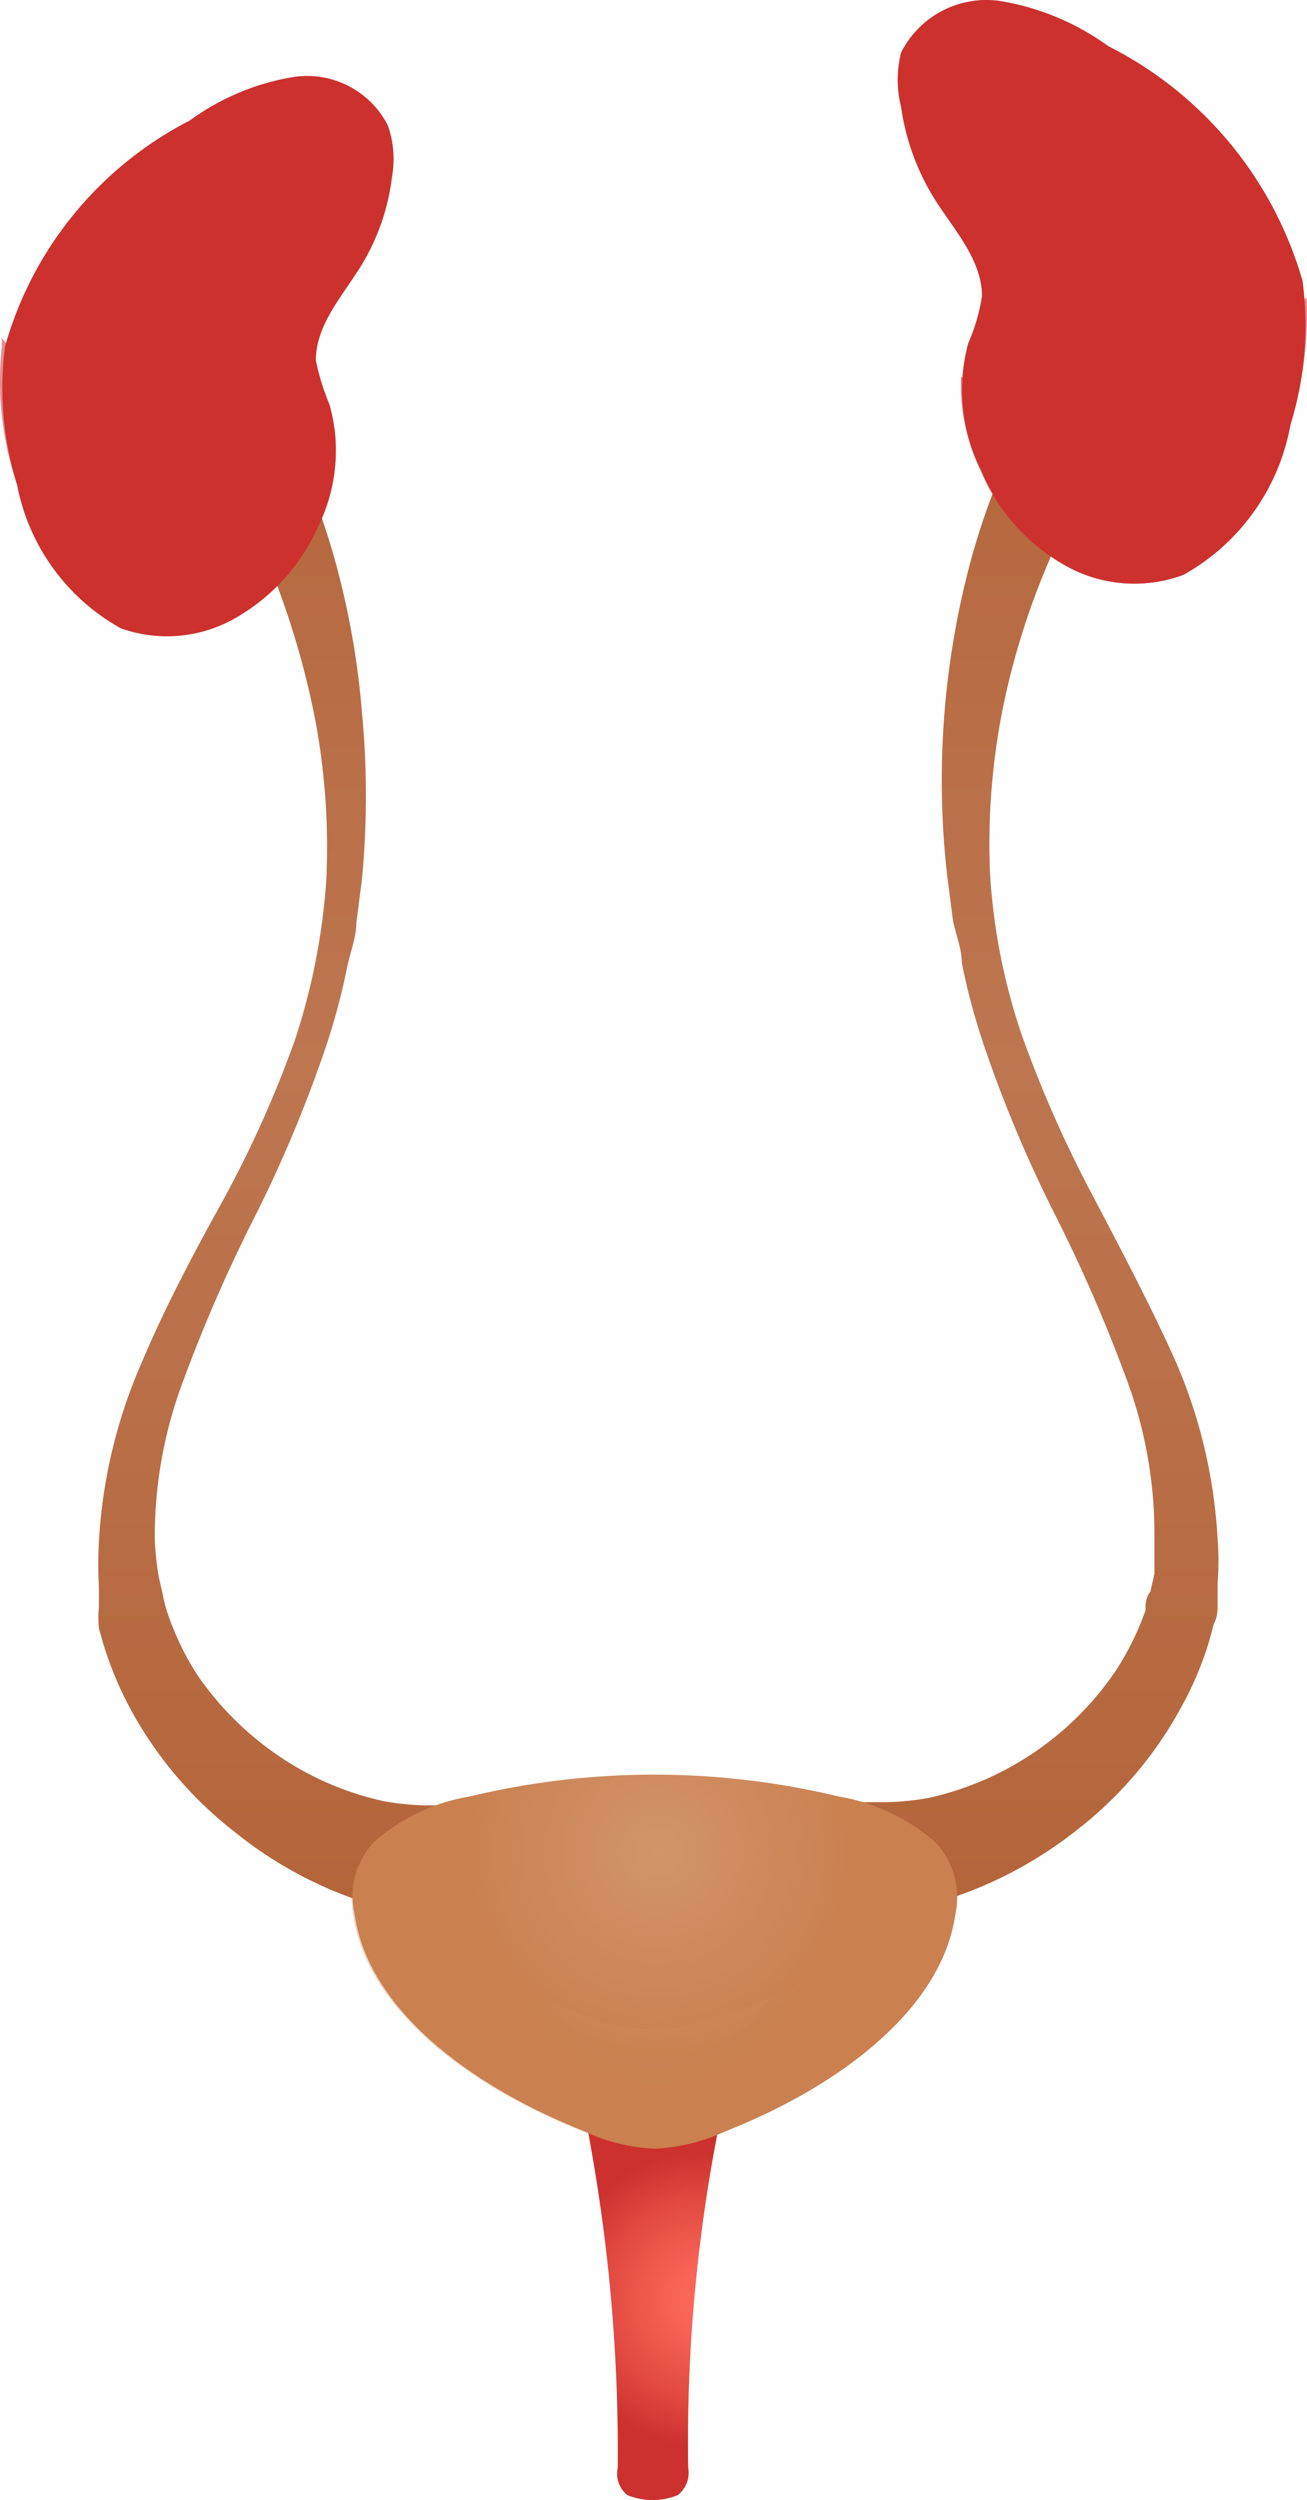<?xml version="1.0" encoding="UTF-8" standalone="no"?>
<svg
   viewBox="0 0 16.147 30.88"
   version="1.1"
   id="svg127"
   sodipodi:docname="urinary system - inked.svg"
   width="16.147"
   height="30.88"
   inkscape:version="1.4 (86a8ad7, 2024-10-11)"
   xmlns:inkscape="http://www.inkscape.org/namespaces/inkscape"
   xmlns:sodipodi="http://sodipodi.sourceforge.net/DTD/sodipodi-0.dtd"
   xmlns:xlink="http://www.w3.org/1999/xlink"
   xmlns="http://www.w3.org/2000/svg"
   xmlns:svg="http://www.w3.org/2000/svg">
  <sodipodi:namedview
     id="namedview127"
     pagecolor="#ffffff"
     bordercolor="#000000"
     borderopacity="0.25"
     inkscape:showpageshadow="2"
     inkscape:pageopacity="0.0"
     inkscape:pagecheckerboard="0"
     inkscape:deskcolor="#d1d1d1"
     inkscape:zoom="1.817322"
     inkscape:cx="-177.45892"
     inkscape:cy="-74.56026"
     inkscape:window-width="1920"
     inkscape:window-height="1009"
     inkscape:window-x="-8"
     inkscape:window-y="-8"
     inkscape:window-maximized="1"
     inkscape:current-layer="svg127" />
  <defs
     id="defs119">
    <style
       id="style1">
      .cls-1,.cls-266{fill:none;}.cls-2{isolation:isolate;}.cls-246,.cls-3{fill:#f1f5ff;}.cls-239,.cls-256,.cls-266,.cls-3{stroke:#42566b;stroke-miterlimit:10;}.cls-4{fill:#ddceab;}.cls-5{fill:#a13d39;}.cls-6{fill:url(#radial-gradient);}.cls-7{fill:url(#radial-gradient-2);}.cls-8{fill:url(#radial-gradient-3);}.cls-9{fill:url(#radial-gradient-4);}.cls-10{fill:url(#radial-gradient-5);}.cls-11{fill:url(#radial-gradient-6);}.cls-12{fill:#edb8a6;}.cls-13{fill:#ecb4a1;}.cls-14{fill:url(#radial-gradient-7);}.cls-15{fill:#da172d;}.cls-16{fill:#426fb5;}.cls-17{fill:url(#radial-gradient-8);}.cls-18{fill:#ae172d;}.cls-19{fill:url(#radial-gradient-9);}.cls-20{fill:#6d0013;}.cls-21{fill:url(#radial-gradient-10);}.cls-22{fill:url(#radial-gradient-11);}.cls-23,.cls-24,.cls-365{opacity:0.32;}.cls-23,.cls-24,.cls-260{mix-blend-mode:screen;}.cls-23{fill:url(#radial-gradient-12);}.cls-24{fill:url(#radial-gradient-13);}.cls-25{fill:#f49aa7;}.cls-26{fill:url(#radial-gradient-14);}.cls-27{fill:url(#radial-gradient-15);}.cls-28{fill:url(#radial-gradient-16);}.cls-29{fill:url(#radial-gradient-17);}.cls-30{fill:url(#radial-gradient-18);}.cls-31{fill:url(#radial-gradient-19);}.cls-32{fill:url(#radial-gradient-20);}.cls-33{fill:url(#radial-gradient-21);}.cls-34{fill:url(#radial-gradient-22);}.cls-35{fill:url(#radial-gradient-23);}.cls-36{fill:url(#radial-gradient-24);}.cls-37{fill:url(#radial-gradient-25);}.cls-38{fill:url(#radial-gradient-26);}.cls-39{fill:url(#radial-gradient-27);}.cls-40{fill:url(#radial-gradient-28);}.cls-41{fill:url(#radial-gradient-29);}.cls-42{fill:url(#radial-gradient-30);}.cls-43{fill:url(#radial-gradient-31);}.cls-44{fill:url(#radial-gradient-32);}.cls-45{fill:url(#radial-gradient-33);}.cls-46{fill:url(#radial-gradient-34);}.cls-47{fill:url(#radial-gradient-35);}.cls-48{fill:url(#radial-gradient-36);}.cls-49{fill:url(#radial-gradient-37);}.cls-50{fill:url(#radial-gradient-38);}.cls-51{fill:url(#radial-gradient-39);}.cls-52{fill:url(#radial-gradient-40);}.cls-53{fill:url(#radial-gradient-41);}.cls-54{fill:url(#radial-gradient-42);}.cls-55{fill:url(#radial-gradient-43);}.cls-56{fill:url(#radial-gradient-44);}.cls-57{fill:url(#radial-gradient-45);}.cls-58{fill:url(#radial-gradient-46);}.cls-59{fill:url(#radial-gradient-47);}.cls-60{fill:url(#radial-gradient-48);}.cls-61{fill:url(#radial-gradient-49);}.cls-62{fill:url(#radial-gradient-50);}.cls-63{fill:url(#radial-gradient-51);}.cls-64{fill:url(#radial-gradient-52);}.cls-65{fill:url(#radial-gradient-53);}.cls-66{fill:url(#radial-gradient-54);}.cls-67{fill:url(#radial-gradient-55);}.cls-68{fill:url(#radial-gradient-56);}.cls-69{fill:url(#radial-gradient-57);}.cls-70{fill:url(#radial-gradient-58);}.cls-71{fill:url(#radial-gradient-59);}.cls-72{fill:url(#radial-gradient-60);}.cls-73{fill:url(#radial-gradient-61);}.cls-74{fill:url(#radial-gradient-62);}.cls-75{fill:url(#radial-gradient-63);}.cls-76{fill:url(#radial-gradient-64);}.cls-77{fill:url(#radial-gradient-65);}.cls-78{fill:url(#radial-gradient-66);}.cls-79{fill:url(#radial-gradient-67);}.cls-80{fill:url(#radial-gradient-68);}.cls-81{fill:url(#radial-gradient-69);}.cls-82{fill:url(#radial-gradient-70);}.cls-83{fill:url(#radial-gradient-71);}.cls-84{fill:url(#radial-gradient-72);}.cls-85{fill:url(#radial-gradient-73);}.cls-86{fill:#d48e9c;}.cls-231,.cls-234,.cls-250,.cls-252,.cls-86{opacity:0.55;}.cls-231,.cls-234,.cls-250,.cls-252,.cls-255,.cls-266,.cls-327,.cls-356,.cls-365,.cls-86{mix-blend-mode:multiply;}.cls-87{fill:#d18a77;}.cls-88{fill:url(#radial-gradient-74);}.cls-89{fill:url(#radial-gradient-75);}.cls-90{fill:url(#radial-gradient-76);}.cls-91{fill:url(#radial-gradient-77);}.cls-92{fill:url(#radial-gradient-78);}.cls-93{fill:url(#radial-gradient-79);}.cls-94{fill:url(#radial-gradient-80);}.cls-95{fill:url(#radial-gradient-81);}.cls-96{fill:url(#radial-gradient-82);}.cls-97{fill:url(#radial-gradient-83);}.cls-98{fill:url(#radial-gradient-84);}.cls-99{fill:url(#radial-gradient-85);}.cls-100{fill:url(#radial-gradient-86);}.cls-101{fill:url(#radial-gradient-87);}.cls-102{fill:url(#radial-gradient-88);}.cls-103{fill:url(#radial-gradient-89);}.cls-104{fill:url(#radial-gradient-90);}.cls-105{fill:#c4684f;}.cls-106{fill:url(#radial-gradient-91);}.cls-107{fill:url(#radial-gradient-92);}.cls-108{fill:url(#radial-gradient-93);}.cls-109{fill:url(#radial-gradient-94);}.cls-110{fill:url(#radial-gradient-95);}.cls-111{fill:url(#radial-gradient-96);}.cls-112{fill:url(#radial-gradient-97);}.cls-113{fill:url(#radial-gradient-98);}.cls-114{fill:url(#radial-gradient-99);}.cls-115{fill:url(#radial-gradient-100);}.cls-116{fill:url(#radial-gradient-101);}.cls-117{fill:url(#radial-gradient-102);}.cls-118{fill:url(#radial-gradient-103);}.cls-119{fill:url(#radial-gradient-104);}.cls-120{fill:url(#radial-gradient-105);}.cls-121{fill:url(#radial-gradient-106);}.cls-122{fill:url(#radial-gradient-107);}.cls-123{fill:url(#radial-gradient-108);}.cls-124{fill:url(#radial-gradient-109);}.cls-125{fill:url(#radial-gradient-110);}.cls-126{fill:url(#radial-gradient-111);}.cls-127{fill:url(#radial-gradient-112);}.cls-128{fill:url(#radial-gradient-113);}.cls-129{fill:url(#radial-gradient-114);}.cls-130{fill:url(#radial-gradient-115);}.cls-131{fill:url(#radial-gradient-116);}.cls-132{fill:url(#radial-gradient-117);}.cls-133{fill:url(#radial-gradient-118);}.cls-134{fill:url(#radial-gradient-119);}.cls-135{fill:url(#radial-gradient-120);}.cls-136{fill:url(#radial-gradient-121);}.cls-137{fill:url(#radial-gradient-122);}.cls-138{fill:url(#radial-gradient-123);}.cls-139{fill:url(#radial-gradient-124);}.cls-140{fill:url(#radial-gradient-125);}.cls-141{fill:url(#radial-gradient-126);}.cls-142{fill:url(#radial-gradient-127);}.cls-143{fill:url(#radial-gradient-128);}.cls-144{fill:url(#radial-gradient-129);}.cls-145{fill:url(#radial-gradient-130);}.cls-146{fill:url(#radial-gradient-131);}.cls-147{fill:url(#radial-gradient-132);}.cls-148{fill:url(#radial-gradient-133);}.cls-149{fill:url(#radial-gradient-134);}.cls-150{fill:url(#radial-gradient-135);}.cls-151{fill:url(#radial-gradient-136);}.cls-152{fill:url(#radial-gradient-137);}.cls-153{fill:url(#radial-gradient-138);}.cls-154{fill:url(#radial-gradient-139);}.cls-155{fill:url(#radial-gradient-140);}.cls-156{fill:url(#radial-gradient-141);}.cls-157{fill:url(#radial-gradient-142);}.cls-158{fill:url(#radial-gradient-143);}.cls-159{fill:url(#radial-gradient-144);}.cls-160{fill:#cc6b7a;}.cls-161{fill:url(#radial-gradient-145);}.cls-162{fill:#ffedc0;}.cls-163{fill:url(#radial-gradient-146);}.cls-164{fill:url(#radial-gradient-147);}.cls-165{fill:url(#radial-gradient-148);}.cls-166{fill:url(#radial-gradient-149);}.cls-167{fill:url(#radial-gradient-150);}.cls-168{fill:url(#radial-gradient-151);}.cls-169{fill:url(#radial-gradient-152);}.cls-170{fill:url(#radial-gradient-153);}.cls-171{fill:url(#radial-gradient-154);}.cls-172{fill:url(#radial-gradient-155);}.cls-173{fill:url(#radial-gradient-156);}.cls-174{fill:url(#radial-gradient-157);}.cls-175{fill:url(#radial-gradient-158);}.cls-176{fill:url(#radial-gradient-159);}.cls-177{fill:url(#radial-gradient-160);}.cls-178{fill:url(#radial-gradient-161);}.cls-179{fill:url(#radial-gradient-162);}.cls-180{fill:url(#radial-gradient-163);}.cls-181{fill:url(#radial-gradient-164);}.cls-182{fill:url(#radial-gradient-165);}.cls-183{fill:url(#radial-gradient-166);}.cls-184{fill:url(#radial-gradient-167);}.cls-185{fill:url(#radial-gradient-168);}.cls-186{fill:url(#radial-gradient-169);}.cls-187{fill:url(#radial-gradient-170);}.cls-188{fill:url(#radial-gradient-171);}.cls-189{fill:url(#radial-gradient-172);}.cls-190{fill:url(#radial-gradient-173);}.cls-191{fill:url(#radial-gradient-174);}.cls-192{fill:url(#radial-gradient-175);}.cls-193{fill:url(#radial-gradient-176);}.cls-194{fill:url(#radial-gradient-177);}.cls-195{fill:url(#radial-gradient-178);}.cls-196{fill:url(#radial-gradient-179);}.cls-197{fill:url(#radial-gradient-180);}.cls-198{fill:url(#radial-gradient-181);}.cls-199{fill:url(#radial-gradient-182);}.cls-200{fill:url(#radial-gradient-183);}.cls-201{fill:url(#radial-gradient-184);}.cls-202{fill:url(#radial-gradient-185);}.cls-203{fill:url(#radial-gradient-186);}.cls-204{fill:url(#radial-gradient-187);}.cls-205{fill:url(#radial-gradient-188);}.cls-206{fill:url(#radial-gradient-189);}.cls-207{fill:url(#radial-gradient-190);}.cls-208{fill:url(#radial-gradient-191);}.cls-209{fill:url(#radial-gradient-192);}.cls-210{fill:url(#radial-gradient-193);}.cls-211{fill:url(#radial-gradient-194);}.cls-212{fill:url(#radial-gradient-195);}.cls-213{fill:url(#radial-gradient-196);}.cls-214{fill:url(#radial-gradient-197);}.cls-215{fill:url(#radial-gradient-198);}.cls-216{fill:url(#radial-gradient-199);}.cls-217{fill:url(#radial-gradient-200);}.cls-218{fill:url(#radial-gradient-201);}.cls-219{fill:url(#radial-gradient-202);}.cls-220{fill:url(#radial-gradient-203);}.cls-221{fill:url(#radial-gradient-204);}.cls-222{fill:url(#radial-gradient-205);}.cls-223{fill:url(#radial-gradient-206);}.cls-224{fill:url(#radial-gradient-207);}.cls-225{fill:url(#radial-gradient-208);}.cls-226{fill:url(#radial-gradient-209);}.cls-227{fill:url(#radial-gradient-210);}.cls-228{fill:url(#radial-gradient-211);}.cls-229{fill:url(#radial-gradient-212);}.cls-230{fill:url(#radial-gradient-213);}.cls-231{fill:url(#radial-gradient-214);}.cls-232{fill:url(#radial-gradient-215);}.cls-233,.cls-234{fill:url(#radial-gradient-216);}.cls-235{fill:url(#radial-gradient-218);}.cls-236{fill:url(#radial-gradient-219);}.cls-237{fill:#db6e06;}.cls-238,.cls-264{opacity:0.58;}.cls-238{fill:url(#radial-gradient-220);}.cls-239{stroke-width:0.1px;fill:url(#radial-gradient-221);}.cls-240{fill:#d57e77;}.cls-241{fill:url(#radial-gradient-222);}.cls-242{fill:url(#radial-gradient-223);}.cls-243{fill:url(#radial-gradient-224);}.cls-244{fill:url(#radial-gradient-225);}.cls-245{fill:url(#radial-gradient-226);}.cls-247{fill:url(#linear-gradient);}.cls-248{fill:url(#linear-gradient-2);}.cls-249{fill:url(#radial-gradient-227);}.cls-250{fill:url(#radial-gradient-228);}.cls-251{fill:url(#radial-gradient-229);}.cls-252{fill:url(#radial-gradient-230);}.cls-253{fill:url(#radial-gradient-231);}.cls-254{fill:url(#radial-gradient-232);}.cls-255,.cls-260{opacity:0.35;}.cls-255{fill:url(#radial-gradient-233);}.cls-256,.cls-262{fill:#fff;}.cls-257{fill:#0e726f;}.cls-258{fill:#2952a1;}.cls-259{fill:url(#linear-gradient-3);}.cls-260{fill:#8facd7;}.cls-261{fill:#c0c6d8;}.cls-263{clip-path:url(#clip-path);}.cls-264{fill:url(#linear-gradient-4);}.cls-265{fill:#f7e0d8;}.cls-267{fill:#dc9c90;}.cls-268{fill:#3a3534;}.cls-269,.cls-270,.cls-271,.cls-272,.cls-273,.cls-274,.cls-275,.cls-276,.cls-277,.cls-278,.cls-279,.cls-280,.cls-281,.cls-282,.cls-283,.cls-284,.cls-285,.cls-286,.cls-287,.cls-288,.cls-289,.cls-290,.cls-291,.cls-292,.cls-293,.cls-294,.cls-295,.cls-296,.cls-297,.cls-298,.cls-299,.cls-300,.cls-301,.cls-302,.cls-303,.cls-304,.cls-305,.cls-306,.cls-307,.cls-308,.cls-309,.cls-310,.cls-311,.cls-312,.cls-313,.cls-314,.cls-315,.cls-316,.cls-317,.cls-318,.cls-319,.cls-320,.cls-321,.cls-322,.cls-323,.cls-324,.cls-325,.cls-326,.cls-327,.cls-328,.cls-329,.cls-330,.cls-331,.cls-332,.cls-333,.cls-334,.cls-335,.cls-336,.cls-337,.cls-338,.cls-339,.cls-340,.cls-341,.cls-342,.cls-343,.cls-344,.cls-345,.cls-346,.cls-347,.cls-348,.cls-349,.cls-350,.cls-351,.cls-352,.cls-353,.cls-354,.cls-355,.cls-357,.cls-358,.cls-359,.cls-360{opacity:0.56;}.cls-269{fill:url(#radial-gradient-234);}.cls-270{fill:url(#radial-gradient-235);}.cls-271{fill:url(#radial-gradient-236);}.cls-272{fill:url(#radial-gradient-237);}.cls-273{fill:url(#radial-gradient-238);}.cls-274{fill:url(#radial-gradient-239);}.cls-275{fill:url(#radial-gradient-240);}.cls-276{fill:url(#radial-gradient-241);}.cls-277{fill:url(#radial-gradient-242);}.cls-278{fill:url(#radial-gradient-243);}.cls-279{fill:url(#radial-gradient-244);}.cls-280{fill:url(#radial-gradient-245);}.cls-281{fill:url(#radial-gradient-246);}.cls-282{fill:url(#radial-gradient-247);}.cls-283{fill:url(#radial-gradient-248);}.cls-284{fill:url(#radial-gradient-249);}.cls-285{fill:url(#radial-gradient-250);}.cls-286{fill:url(#radial-gradient-251);}.cls-287{fill:url(#radial-gradient-252);}.cls-288{fill:url(#radial-gradient-253);}.cls-289{fill:url(#radial-gradient-254);}.cls-290{fill:url(#radial-gradient-255);}.cls-291{fill:url(#radial-gradient-256);}.cls-292{fill:url(#radial-gradient-257);}.cls-293{fill:url(#radial-gradient-258);}.cls-294{fill:url(#radial-gradient-259);}.cls-295{fill:url(#radial-gradient-260);}.cls-296{fill:url(#radial-gradient-261);}.cls-297{fill:url(#radial-gradient-262);}.cls-298{fill:url(#radial-gradient-263);}.cls-299{fill:url(#radial-gradient-264);}.cls-300{fill:url(#radial-gradient-265);}.cls-301{fill:url(#radial-gradient-266);}.cls-302{fill:url(#radial-gradient-267);}.cls-303{fill:url(#radial-gradient-268);}.cls-304{fill:url(#radial-gradient-269);}.cls-305{fill:url(#radial-gradient-270);}.cls-306{fill:url(#radial-gradient-271);}.cls-307{fill:url(#radial-gradient-272);}.cls-308{fill:url(#radial-gradient-273);}.cls-309{fill:url(#radial-gradient-274);}.cls-310{fill:url(#radial-gradient-275);}.cls-311{fill:url(#radial-gradient-276);}.cls-312{fill:url(#radial-gradient-277);}.cls-313{fill:url(#radial-gradient-278);}.cls-314{fill:url(#radial-gradient-279);}.cls-315{fill:url(#radial-gradient-280);}.cls-316{fill:url(#radial-gradient-281);}.cls-317{fill:url(#radial-gradient-282);}.cls-318{fill:url(#radial-gradient-283);}.cls-319{fill:url(#radial-gradient-284);}.cls-320{fill:url(#radial-gradient-285);}.cls-321{fill:url(#radial-gradient-286);}.cls-322{fill:url(#radial-gradient-287);}.cls-323{fill:url(#radial-gradient-288);}.cls-324{fill:url(#radial-gradient-289);}.cls-325{fill:url(#radial-gradient-290);}.cls-326{fill:url(#radial-gradient-291);}.cls-327,.cls-356{fill:#d76a6a;}.cls-328{fill:url(#radial-gradient-292);}.cls-329{fill:url(#radial-gradient-293);}.cls-330{fill:url(#radial-gradient-294);}.cls-331{fill:url(#radial-gradient-295);}.cls-332{fill:url(#radial-gradient-296);}.cls-333{fill:url(#radial-gradient-297);}.cls-334{fill:url(#radial-gradient-298);}.cls-335{fill:url(#radial-gradient-299);}.cls-336{fill:url(#radial-gradient-300);}.cls-337{fill:url(#radial-gradient-301);}.cls-338{fill:url(#radial-gradient-302);}.cls-339{fill:url(#radial-gradient-303);}.cls-340{fill:url(#radial-gradient-304);}.cls-341{fill:url(#radial-gradient-305);}.cls-342{fill:url(#radial-gradient-306);}.cls-343{fill:url(#radial-gradient-307);}.cls-344{fill:url(#radial-gradient-308);}.cls-345{fill:url(#radial-gradient-309);}.cls-346{fill:url(#radial-gradient-310);}.cls-347{fill:url(#radial-gradient-311);}.cls-348{fill:url(#radial-gradient-312);}.cls-349{fill:url(#radial-gradient-313);}.cls-350{fill:url(#radial-gradient-314);}.cls-351{fill:url(#radial-gradient-315);}.cls-352{fill:url(#radial-gradient-316);}.cls-353{fill:url(#radial-gradient-317);}.cls-354{fill:url(#radial-gradient-318);}.cls-357{fill:url(#radial-gradient-319);}.cls-358{fill:url(#radial-gradient-320);}.cls-359{fill:url(#radial-gradient-321);}.cls-360{fill:url(#radial-gradient-322);}.cls-361{fill:#dd4840;}.cls-362{fill:#42566b;}.cls-363{clip-path:url(#clip-path-2);}.cls-364{opacity:0.5;fill:url(#radial-gradient-323);}.cls-365{fill:url(#radial-gradient-324);}.cls-366{fill:url(#radial-gradient-325);}.cls-367{fill:url(#radial-gradient-326);}.cls-368{fill:#c0565d;}.cls-369{fill:#f4978f;}.cls-370{fill:url(#radial-gradient-327);}.cls-371{fill:url(#radial-gradient-328);}.cls-372{fill:url(#radial-gradient-329);}.cls-373{fill:url(#radial-gradient-330);}.cls-374{fill:url(#radial-gradient-331);}.cls-375{fill:url(#radial-gradient-332);}.cls-376{fill:url(#radial-gradient-333);}.cls-377{fill:url(#radial-gradient-334);}.cls-378{clip-path:url(#clip-path-3);}.cls-379{fill:url(#radial-gradient-335);}.cls-380{fill:url(#radial-gradient-336);}.cls-381{fill:url(#radial-gradient-337);}.cls-382{fill:#c0432e;}.cls-383{fill:#d95455;}.cls-384{fill:url(#radial-gradient-338);}.cls-385{fill:url(#radial-gradient-339);}.cls-386{fill:#900002;}.cls-387{fill:url(#radial-gradient-340);}.cls-388{fill:#7a0b15;}.cls-389{fill:#e86054;}.cls-390{fill:#ef9189;}.cls-391{fill:url(#radial-gradient-341);}.cls-392{fill:url(#radial-gradient-343);}
    </style>
    <radialGradient
       id="radial-gradient"
       cx="86.86"
       cy="240.54"
       r="4.14"
       gradientUnits="userSpaceOnUse">
      <stop
         offset="0.2"
         stop-color="#e1795c"
         id="stop1" />
      <stop
         offset="0.53"
         stop-color="#e0765b"
         id="stop2" />
      <stop
         offset="0.78"
         stop-color="#df6c58"
         id="stop3" />
      <stop
         offset="1"
         stop-color="#dc5d54"
         id="stop4" />
    </radialGradient>
    <radialGradient
       id="radial-gradient-2"
       cx="86.45"
       cy="245.33"
       r="2.68"
       xlink:href="#radial-gradient" />
    <radialGradient
       id="radial-gradient-3"
       cx="87.53"
       cy="247.98"
       r="2.54"
       xlink:href="#radial-gradient" />
    <radialGradient
       id="radial-gradient-4"
       cx="94.04"
       cy="240.54"
       r="4.14"
       xlink:href="#radial-gradient" />
    <radialGradient
       id="radial-gradient-5"
       cx="94.45"
       cy="245.33"
       r="2.68"
       xlink:href="#radial-gradient" />
    <radialGradient
       id="radial-gradient-6"
       cx="93.37"
       cy="247.98"
       r="2.54"
       xlink:href="#radial-gradient" />
    <radialGradient
       id="radial-gradient-7"
       cx="90.45"
       cy="245.71"
       r="1.81"
       xlink:href="#radial-gradient" />
    <radialGradient
       id="radial-gradient-8"
       cx="54.38"
       cy="54.6"
       r="5.56"
       gradientUnits="userSpaceOnUse">
      <stop
         offset="0.02"
         stop-color="#da172d"
         id="stop5" />
      <stop
         offset="0.45"
         stop-color="#d7152b"
         id="stop6" />
      <stop
         offset="0.82"
         stop-color="#cc0d24"
         id="stop7" />
      <stop
         offset="1"
         stop-color="#c4081f"
         id="stop8" />
    </radialGradient>
    <radialGradient
       id="radial-gradient-9"
       cx="53.24"
       cy="49.32"
       r="2.63"
       xlink:href="#radial-gradient-8" />
    <radialGradient
       id="radial-gradient-10"
       cx="147.3"
       cy="62.06"
       r="8.07"
       gradientUnits="userSpaceOnUse">
      <stop
         offset="0.05"
         stop-color="#a72e38"
         id="stop9" />
      <stop
         offset="1"
         stop-color="#901c27"
         id="stop10" />
    </radialGradient>
    <radialGradient
       id="radial-gradient-11"
       cx="139.38"
       cy="64.35"
       r="8.3"
       xlink:href="#radial-gradient-10" />
    <radialGradient
       id="radial-gradient-12"
       cx="148.01"
       cy="59.81"
       r="7.3"
       gradientUnits="userSpaceOnUse">
      <stop
         offset="0"
         stop-color="#de868c"
         id="stop11" />
      <stop
         offset="0.38"
         stop-color="#dd8389"
         id="stop12" />
      <stop
         offset="0.64"
         stop-color="#db7a81"
         id="stop13" />
      <stop
         offset="0.87"
         stop-color="#d76b72"
         id="stop14" />
      <stop
         offset="1"
         stop-color="#d35e66"
         id="stop15" />
    </radialGradient>
    <radialGradient
       id="radial-gradient-13"
       cx="139.17"
       cy="60.43"
       r="9.23"
       xlink:href="#radial-gradient-12" />
    <radialGradient
       id="radial-gradient-14"
       cx="151.8"
       cy="66.97"
       r="6.64"
       gradientUnits="userSpaceOnUse">
      <stop
         offset="0.11"
         stop-color="#df6068"
         id="stop16" />
      <stop
         offset="1"
         stop-color="#d74b54"
         id="stop17" />
    </radialGradient>
    <radialGradient
       id="radial-gradient-15"
       cx="147.49"
       cy="53.06"
       r="15.71"
       gradientUnits="userSpaceOnUse">
      <stop
         offset="0"
         stop-color="#ffb2bd"
         id="stop18" />
      <stop
         offset="0.36"
         stop-color="#ffaeb9"
         id="stop19" />
      <stop
         offset="0.77"
         stop-color="#ffa3ab"
         id="stop20" />
      <stop
         offset="1"
         stop-color="#ff9aa0"
         id="stop21" />
    </radialGradient>
    <radialGradient
       id="radial-gradient-16"
       cx="142.66"
       cy="74.85"
       r="0.42"
       gradientUnits="userSpaceOnUse">
      <stop
         offset="0"
         stop-color="#fd9a45"
         id="stop22" />
      <stop
         offset="0.96"
         stop-color="#fc7806"
         id="stop23" />
    </radialGradient>
    <radialGradient
       id="radial-gradient-17"
       cx="143.74"
       cy="75.45"
       r="0.42"
       xlink:href="#radial-gradient-16" />
    <radialGradient
       id="radial-gradient-18"
       cx="143.2"
       cy="75.2"
       r="0.42"
       xlink:href="#radial-gradient-16" />
    <radialGradient
       id="radial-gradient-19"
       cx="144.4"
       cy="75.48"
       r="0.42"
       xlink:href="#radial-gradient-16" />
    <radialGradient
       id="radial-gradient-20"
       cx="142.49"
       cy="74.03"
       r="0.42"
       xlink:href="#radial-gradient-16" />
    <radialGradient
       id="radial-gradient-21"
       cx="142.85"
       cy="73.3"
       r="0.42"
       xlink:href="#radial-gradient-16" />
    <radialGradient
       id="radial-gradient-22"
       cx="143.48"
       cy="72.74"
       r="0.42"
       xlink:href="#radial-gradient-16" />
    <radialGradient
       id="radial-gradient-23"
       cx="144.16"
       cy="72.43"
       r="0.42"
       xlink:href="#radial-gradient-16" />
    <radialGradient
       id="radial-gradient-24"
       cx="145.01"
       cy="72.6"
       r="0.42"
       xlink:href="#radial-gradient-16" />
    <radialGradient
       id="radial-gradient-25"
       cx="145.81"
       cy="73.17"
       r="0.42"
       xlink:href="#radial-gradient-16" />
    <radialGradient
       id="radial-gradient-26"
       cx="144.16"
       cy="73.17"
       r="0.42"
       xlink:href="#radial-gradient-16" />
    <radialGradient
       id="radial-gradient-27"
       cx="144.67"
       cy="73.72"
       r="0.42"
       xlink:href="#radial-gradient-16" />
    <radialGradient
       id="radial-gradient-28"
       cx="144.9"
       cy="73.03"
       r="0.42"
       xlink:href="#radial-gradient-16" />
    <radialGradient
       id="radial-gradient-29"
       cx="144.4"
       cy="72.68"
       r="0.42"
       xlink:href="#radial-gradient-16" />
    <radialGradient
       id="radial-gradient-30"
       cx="145.32"
       cy="73.59"
       r="0.42"
       xlink:href="#radial-gradient-16" />
    <radialGradient
       id="radial-gradient-31"
       cx="144.67"
       cy="74.26"
       r="0.42"
       xlink:href="#radial-gradient-16" />
    <radialGradient
       id="radial-gradient-32"
       cx="144.48"
       cy="74.97"
       r="0.42"
       xlink:href="#radial-gradient-16" />
    <radialGradient
       id="radial-gradient-33"
       cx="145.17"
       cy="75.7"
       r="0.42"
       xlink:href="#radial-gradient-16" />
    <radialGradient
       id="radial-gradient-34"
       cx="145.86"
       cy="75.9"
       r="0.42"
       xlink:href="#radial-gradient-16" />
    <radialGradient
       id="radial-gradient-35"
       cx="146.28"
       cy="76.17"
       r="0.42"
       xlink:href="#radial-gradient-16" />
    <radialGradient
       id="radial-gradient-36"
       cx="146.85"
       cy="75.77"
       r="0.42"
       xlink:href="#radial-gradient-16" />
    <radialGradient
       id="radial-gradient-37"
       cx="147.63"
       cy="75.48"
       r="0.42"
       xlink:href="#radial-gradient-16" />
    <radialGradient
       id="radial-gradient-38"
       cx="148.31"
       cy="75.35"
       r="0.42"
       xlink:href="#radial-gradient-16" />
    <radialGradient
       id="radial-gradient-39"
       cx="148.26"
       cy="74.6"
       r="0.42"
       xlink:href="#radial-gradient-16" />
    <radialGradient
       id="radial-gradient-40"
       cx="147.63"
       cy="74.2"
       r="0.42"
       xlink:href="#radial-gradient-16" />
    <radialGradient
       id="radial-gradient-41"
       cx="146.85"
       cy="73.93"
       r="0.42"
       xlink:href="#radial-gradient-16" />
    <radialGradient
       id="radial-gradient-42"
       cx="146.28"
       cy="73.6"
       r="0.42"
       xlink:href="#radial-gradient-16" />
    <radialGradient
       id="radial-gradient-43"
       cx="145.75"
       cy="74.14"
       r="0.42"
       xlink:href="#radial-gradient-16" />
    <radialGradient
       id="radial-gradient-44"
       cx="145.17"
       cy="74.36"
       r="0.42"
       xlink:href="#radial-gradient-16" />
    <radialGradient
       id="radial-gradient-45"
       cx="144.24"
       cy="74.49"
       r="0.42"
       xlink:href="#radial-gradient-16" />
    <radialGradient
       id="radial-gradient-46"
       cx="143"
       cy="74.54"
       r="0.42"
       xlink:href="#radial-gradient-16" />
    <radialGradient
       id="radial-gradient-47"
       cx="145.17"
       cy="75"
       r="0.42"
       xlink:href="#radial-gradient-16" />
    <radialGradient
       id="radial-gradient-48"
       cx="145.74"
       cy="75.27"
       r="0.42"
       xlink:href="#radial-gradient-16" />
    <radialGradient
       id="radial-gradient-49"
       cx="146.5"
       cy="75.39"
       r="0.42"
       xlink:href="#radial-gradient-16" />
    <radialGradient
       id="radial-gradient-50"
       cx="147.08"
       cy="75.05"
       r="0.42"
       xlink:href="#radial-gradient-16" />
    <radialGradient
       id="radial-gradient-51"
       cx="147.63"
       cy="74.85"
       r="0.42"
       xlink:href="#radial-gradient-16" />
    <radialGradient
       id="radial-gradient-52"
       cx="147.02"
       cy="74.43"
       r="0.42"
       xlink:href="#radial-gradient-16" />
    <radialGradient
       id="radial-gradient-53"
       cx="146.43"
       cy="74.14"
       r="0.42"
       xlink:href="#radial-gradient-16" />
    <radialGradient
       id="radial-gradient-54"
       cx="145.86"
       cy="74.63"
       r="0.42"
       xlink:href="#radial-gradient-16" />
    <radialGradient
       id="radial-gradient-55"
       cx="146.5"
       cy="74.74"
       r="0.42"
       xlink:href="#radial-gradient-16" />
    <radialGradient
       id="radial-gradient-56"
       cx="146.17"
       cy="74.92"
       r="0.42"
       xlink:href="#radial-gradient-16" />
    <radialGradient
       id="radial-gradient-57"
       cx="143.48"
       cy="73.6"
       r="0.42"
       xlink:href="#radial-gradient-16" />
    <radialGradient
       id="radial-gradient-58"
       cx="142.94"
       cy="73.72"
       r="0.42"
       xlink:href="#radial-gradient-16" />
    <radialGradient
       id="radial-gradient-59"
       cx="143.58"
       cy="73.08"
       r="0.42"
       xlink:href="#radial-gradient-16" />
    <radialGradient
       id="radial-gradient-60"
       cx="144.05"
       cy="73.59"
       r="0.42"
       xlink:href="#radial-gradient-16" />
    <radialGradient
       id="radial-gradient-61"
       cx="143.56"
       cy="74.07"
       r="0.42"
       xlink:href="#radial-gradient-16" />
    <radialGradient
       id="radial-gradient-62"
       cx="143.2"
       cy="74.26"
       r="0.42"
       xlink:href="#radial-gradient-16" />
    <radialGradient
       id="radial-gradient-63"
       cx="144.83"
       cy="75.17"
       r="0.42"
       xlink:href="#radial-gradient-16" />
    <radialGradient
       id="radial-gradient-64"
       cx="144.83"
       cy="74.49"
       r="0.42"
       xlink:href="#radial-gradient-16" />
    <radialGradient
       id="radial-gradient-65"
       cx="144.05"
       cy="74.92"
       r="0.42"
       xlink:href="#radial-gradient-16" />
    <radialGradient
       id="radial-gradient-66"
       cx="144.96"
       cy="73.86"
       r="0.42"
       xlink:href="#radial-gradient-16" />
    <radialGradient
       id="radial-gradient-67"
       cx="145.31"
       cy="72.96"
       r="0.42"
       xlink:href="#radial-gradient-16" />
    <radialGradient
       id="radial-gradient-68"
       cx="145.74"
       cy="73.72"
       r="0.42"
       xlink:href="#radial-gradient-16" />
    <radialGradient
       id="radial-gradient-69"
       cx="147.21"
       cy="75.27"
       r="0.42"
       xlink:href="#radial-gradient-16" />
    <radialGradient
       id="radial-gradient-70"
       cx="148.18"
       cy="74.9"
       r="0.42"
       xlink:href="#radial-gradient-16" />
    <radialGradient
       id="radial-gradient-71"
       cx="143.74"
       cy="74.71"
       r="0.42"
       xlink:href="#radial-gradient-16" />
    <radialGradient
       id="radial-gradient-72"
       cx="144.05"
       cy="74.03"
       r="0.42"
       xlink:href="#radial-gradient-16" />
    <radialGradient
       id="radial-gradient-73"
       cx="145.28"
       cy="84.25"
       r="10.49"
       gradientTransform="matrix(1,0,0,1.03,0,-1.68)"
       xlink:href="#radial-gradient-15" />
    <radialGradient
       id="radial-gradient-74"
       cx="134.4"
       cy="77.17"
       r="0.81"
       gradientTransform="matrix(1,0,0,1.03,0,-1.68)"
       gradientUnits="userSpaceOnUse">
      <stop
         offset="0"
         stop-color="#efc5b5"
         id="stop24" />
      <stop
         offset="0.39"
         stop-color="#efc5b5"
         id="stop25" />
      <stop
         offset="0.54"
         stop-color="#eec2b1"
         id="stop26" />
      <stop
         offset="0.7"
         stop-color="#ebb8a4"
         id="stop27" />
      <stop
         offset="0.86"
         stop-color="#e7a78f"
         id="stop28" />
      <stop
         offset="1"
         stop-color="#e29477"
         id="stop29" />
    </radialGradient>
    <radialGradient
       id="radial-gradient-75"
       cx="135.67"
       cy="77.55"
       r="0.69"
       xlink:href="#radial-gradient-74" />
    <radialGradient
       id="radial-gradient-76"
       cx="133.88"
       cy="78.84"
       r="0.71"
       xlink:href="#radial-gradient-74" />
    <radialGradient
       id="radial-gradient-77"
       cx="-179.91"
       cy="3760.81"
       r="0.64"
       gradientTransform="matrix(-0.99,-0.15,0.14,-1.01,-580.55,3868.99)"
       xlink:href="#radial-gradient-74" />
    <radialGradient
       id="radial-gradient-78"
       cx="133.53"
       cy="80.19"
       r="0.81"
       xlink:href="#radial-gradient-74" />
    <radialGradient
       id="radial-gradient-79"
       cx="-474.57"
       cy="84.44"
       r="0.72"
       gradientTransform="matrix(0.95,0.33,-0.32,0.97,611.49,156.37)"
       xlink:href="#radial-gradient-74" />
    <radialGradient
       id="radial-gradient-80"
       cx="135.06"
       cy="81.9"
       r="0.67"
       xlink:href="#radial-gradient-74" />
    <radialGradient
       id="radial-gradient-81"
       cx="133.17"
       cy="81.97"
       r="0.84"
       xlink:href="#radial-gradient-74" />
    <radialGradient
       id="radial-gradient-82"
       cx="133.55"
       cy="83.78"
       r="0.92"
       xlink:href="#radial-gradient-74" />
    <radialGradient
       id="radial-gradient-83"
       cx="101.9"
       cy="324.27"
       r="0.75"
       gradientTransform="matrix(1.13,0,0,1.18,19.89,-298.37)"
       xlink:href="#radial-gradient-74" />
    <radialGradient
       id="radial-gradient-84"
       cx="133.98"
       cy="85.62"
       r="1.09"
       xlink:href="#radial-gradient-74" />
    <radialGradient
       id="radial-gradient-85"
       cx="135.83"
       cy="85.41"
       r="0.86"
       xlink:href="#radial-gradient-74" />
    <radialGradient
       id="radial-gradient-86"
       cx="137.26"
       cy="86.97"
       r="0.99"
       xlink:href="#radial-gradient-74" />
    <radialGradient
       id="radial-gradient-87"
       cx="135.01"
       cy="87.72"
       r="1.38"
       xlink:href="#radial-gradient-74" />
    <radialGradient
       id="radial-gradient-88"
       cx="138.77"
       cy="87.7"
       r="0.88"
       xlink:href="#radial-gradient-74" />
    <radialGradient
       id="radial-gradient-89"
       cx="139"
       cy="90.16"
       r="1.19"
       xlink:href="#radial-gradient-74" />
    <radialGradient
       id="radial-gradient-90"
       cx="137.13"
       cy="89.8"
       r="1.28"
       xlink:href="#radial-gradient-74" />
    <radialGradient
       id="radial-gradient-91"
       cx="146.13"
       cy="96.84"
       r="3.08"
       xlink:href="#radial-gradient-74" />
    <radialGradient
       id="radial-gradient-92"
       cx="155.96"
       cy="74.96"
       r="0.83"
       xlink:href="#radial-gradient-74" />
    <radialGradient
       id="radial-gradient-93"
       cx="154.63"
       cy="76.33"
       r="0.72"
       xlink:href="#radial-gradient-74" />
    <radialGradient
       id="radial-gradient-94"
       cx="156.1"
       cy="76.64"
       r="0.71"
       xlink:href="#radial-gradient-74" />
    <radialGradient
       id="radial-gradient-95"
       cx="154.62"
       cy="78.02"
       r="0.69"
       xlink:href="#radial-gradient-74" />
    <radialGradient
       id="radial-gradient-96"
       cx="155.89"
       cy="78.07"
       r="0.78"
       xlink:href="#radial-gradient-74" />
    <radialGradient
       id="radial-gradient-97"
       cx="154.37"
       cy="79.55"
       r="0.66"
       xlink:href="#radial-gradient-74" />
    <radialGradient
       id="radial-gradient-98"
       cx="155.94"
       cy="79.83"
       r="0.79"
       xlink:href="#radial-gradient-74" />
    <radialGradient
       id="radial-gradient-99"
       cx="154.78"
       cy="81.23"
       r="0.6"
       xlink:href="#radial-gradient-74" />
    <radialGradient
       id="radial-gradient-100"
       cx="156.35"
       cy="81.35"
       r="0.94"
       xlink:href="#radial-gradient-74" />
    <radialGradient
       id="radial-gradient-101"
       cx="155.03"
       cy="82.7"
       r="0.72"
       xlink:href="#radial-gradient-74" />
    <radialGradient
       id="radial-gradient-102"
       cx="155.38"
       cy="84.31"
       r="0.75"
       xlink:href="#radial-gradient-74" />
    <radialGradient
       id="radial-gradient-103"
       cx="156.92"
       cy="83.63"
       r="0.75"
       xlink:href="#radial-gradient-74" />
    <radialGradient
       id="radial-gradient-104"
       cx="155.16"
       cy="85.6"
       r="0.68"
       xlink:href="#radial-gradient-74" />
    <radialGradient
       id="radial-gradient-105"
       cx="156.99"
       cy="85.59"
       r="0.81"
       xlink:href="#radial-gradient-74" />
    <radialGradient
       id="radial-gradient-106"
       cx="154.98"
       cy="87.04"
       r="0.71"
       xlink:href="#radial-gradient-74" />
    <radialGradient
       id="radial-gradient-107"
       cx="156.47"
       cy="87.5"
       r="0.87"
       xlink:href="#radial-gradient-74" />
    <radialGradient
       id="radial-gradient-108"
       cx="154.38"
       cy="88.39"
       r="0.67"
       xlink:href="#radial-gradient-74" />
    <radialGradient
       id="radial-gradient-109"
       cx="155.63"
       cy="89.18"
       r="0.9"
       xlink:href="#radial-gradient-74" />
    <radialGradient
       id="radial-gradient-110"
       cx="153.61"
       cy="90.04"
       r="0.82"
       xlink:href="#radial-gradient-74" />
    <radialGradient
       id="radial-gradient-111"
       cx="155.21"
       cy="90.77"
       r="1.04"
       xlink:href="#radial-gradient-74" />
    <radialGradient
       id="radial-gradient-112"
       cx="152.93"
       cy="91.7"
       r="0.85"
       xlink:href="#radial-gradient-74" />
    <radialGradient
       id="radial-gradient-113"
       cx="154.37"
       cy="92.82"
       r="0.99"
       xlink:href="#radial-gradient-74" />
    <radialGradient
       id="radial-gradient-114"
       cx="151.87"
       cy="92.91"
       r="0.74"
       xlink:href="#radial-gradient-74" />
    <radialGradient
       id="radial-gradient-115"
       cx="152.38"
       cy="94.55"
       r="1.15"
       xlink:href="#radial-gradient-74" />
    <radialGradient
       id="radial-gradient-116"
       cx="83.15"
       cy="130.13"
       r="0.72"
       gradientTransform="matrix(1.11,0,0,1.05,57.71,-42.52)"
       xlink:href="#radial-gradient-74" />
    <radialGradient
       id="radial-gradient-117"
       cx="150.13"
       cy="95.21"
       r="1.06"
       xlink:href="#radial-gradient-74" />
    <radialGradient
       id="radial-gradient-118"
       cx="40.39"
       cy="273.12"
       r="0.8"
       gradientTransform="matrix(1.19,0,0,1.15,100.77,-220.02)"
       xlink:href="#radial-gradient-74" />
    <radialGradient
       id="radial-gradient-119"
       cx="147.69"
       cy="93.84"
       r="1.11"
       xlink:href="#radial-gradient-74" />
    <radialGradient
       id="radial-gradient-120"
       cx="156.49"
       cy="73.13"
       r="0.84"
       xlink:href="#radial-gradient-74" />
    <radialGradient
       id="radial-gradient-121"
       cx="136.34"
       cy="74.73"
       r="0.55"
       xlink:href="#radial-gradient-74" />
    <radialGradient
       id="radial-gradient-122"
       cx="137.83"
       cy="74.74"
       r="0.55"
       xlink:href="#radial-gradient-74" />
    <radialGradient
       id="radial-gradient-123"
       cx="139.62"
       cy="75.26"
       r="0.7"
       xlink:href="#radial-gradient-74" />
    <radialGradient
       id="radial-gradient-124"
       cx="141.36"
       cy="75.85"
       r="0.57"
       xlink:href="#radial-gradient-74" />
    <radialGradient
       id="radial-gradient-125"
       cx="143.06"
       cy="76.26"
       r="0.66"
       xlink:href="#radial-gradient-74" />
    <radialGradient
       id="radial-gradient-126"
       cx="145.71"
       cy="76.33"
       r="0.84"
       xlink:href="#radial-gradient-74" />
    <radialGradient
       id="radial-gradient-127"
       cx="147.62"
       cy="76.22"
       r="0.58"
       xlink:href="#radial-gradient-74" />
    <radialGradient
       id="radial-gradient-128"
       cx="149.65"
       cy="75.66"
       r="0.67"
       xlink:href="#radial-gradient-74" />
    <radialGradient
       id="radial-gradient-129"
       cx="151.4"
       cy="74.98"
       r="0.5"
       xlink:href="#radial-gradient-74" />
    <radialGradient
       id="radial-gradient-130"
       cx="152.81"
       cy="74.24"
       r="0.56"
       xlink:href="#radial-gradient-74" />
    <radialGradient
       id="radial-gradient-131"
       cx="153.93"
       cy="73.34"
       r="0.53"
       xlink:href="#radial-gradient-74" />
    <radialGradient
       id="radial-gradient-132"
       cx="155.25"
       cy="72.32"
       r="0.6"
       xlink:href="#radial-gradient-74" />
    <radialGradient
       id="radial-gradient-133"
       cx="156.55"
       cy="71.43"
       r="0.7"
       xlink:href="#radial-gradient-74" />
    <radialGradient
       id="radial-gradient-134"
       cx="135.56"
       cy="75.78"
       r="0.71"
       xlink:href="#radial-gradient-74" />
    <radialGradient
       id="radial-gradient-135"
       cx="136.84"
       cy="76.13"
       r="0.74"
       xlink:href="#radial-gradient-74" />
    <radialGradient
       id="radial-gradient-136"
       cx="138.39"
       cy="76.73"
       r="0.82"
       xlink:href="#radial-gradient-74" />
    <radialGradient
       id="radial-gradient-137"
       cx="140.61"
       cy="77.29"
       r="0.87"
       xlink:href="#radial-gradient-74" />
    <radialGradient
       id="radial-gradient-138"
       cx="142.9"
       cy="77.54"
       r="0.85"
       xlink:href="#radial-gradient-74" />
    <radialGradient
       id="radial-gradient-139"
       cx="145.48"
       cy="77.77"
       r="0.9"
       xlink:href="#radial-gradient-74" />
    <radialGradient
       id="radial-gradient-140"
       cx="147.85"
       cy="77.54"
       r="0.79"
       xlink:href="#radial-gradient-74" />
    <radialGradient
       id="radial-gradient-141"
       cx="149.96"
       cy="76.97"
       r="0.7"
       xlink:href="#radial-gradient-74" />
    <radialGradient
       id="radial-gradient-142"
       cx="151.85"
       cy="76.05"
       r="0.66"
       xlink:href="#radial-gradient-74" />
    <radialGradient
       id="radial-gradient-143"
       cx="153.18"
       cy="75.25"
       r="0.57"
       xlink:href="#radial-gradient-74" />
    <radialGradient
       id="radial-gradient-144"
       cx="154.54"
       cy="74.38"
       r="0.67"
       xlink:href="#radial-gradient-74" />
    <radialGradient
       id="radial-gradient-145"
       cx="240.26"
       cy="38.19"
       r="2.54"
       gradientUnits="userSpaceOnUse">
      <stop
         offset="0"
         stop-color="#f8a400"
         id="stop30" />
      <stop
         offset="0.96"
         stop-color="#ff8906"
         id="stop31" />
    </radialGradient>
    <radialGradient
       id="radial-gradient-146"
       cx="240.51"
       cy="17.96"
       r="0.74"
       gradientUnits="userSpaceOnUse">
      <stop
         offset="0"
         stop-color="#fdb845"
         id="stop32" />
      <stop
         offset="0.96"
         stop-color="#fc7806"
         id="stop33" />
    </radialGradient>
    <radialGradient
       id="radial-gradient-147"
       cx="240.51"
       cy="20.79"
       r="0.72"
       xlink:href="#radial-gradient-146" />
    <radialGradient
       id="radial-gradient-148"
       cx="342.17"
       cy="283.48"
       r="0.42"
       gradientTransform="rotate(-16.41,-414.217,547.192)"
       xlink:href="#radial-gradient-146" />
    <radialGradient
       id="radial-gradient-149"
       cx="343.25"
       cy="284.08"
       r="0.42"
       gradientTransform="rotate(-16.41,-414.217,547.192)"
       xlink:href="#radial-gradient-146" />
    <radialGradient
       id="radial-gradient-150"
       cx="342.72"
       cy="283.83"
       r="0.42"
       gradientTransform="rotate(-16.41,-414.217,547.192)"
       xlink:href="#radial-gradient-146" />
    <radialGradient
       id="radial-gradient-151"
       cx="343.91"
       cy="284.1"
       r="0.42"
       gradientTransform="rotate(-16.41,-414.217,547.192)"
       xlink:href="#radial-gradient-146" />
    <radialGradient
       id="radial-gradient-152"
       cx="342"
       cy="282.66"
       r="0.42"
       gradientTransform="rotate(-16.41,-414.217,547.192)"
       xlink:href="#radial-gradient-146" />
    <radialGradient
       id="radial-gradient-153"
       cx="342.37"
       cy="281.93"
       r="0.42"
       gradientTransform="rotate(-16.41,-414.217,547.192)"
       xlink:href="#radial-gradient-146" />
    <radialGradient
       id="radial-gradient-154"
       cx="342.99"
       cy="281.38"
       r="0.42"
       gradientTransform="rotate(-16.41,-414.217,547.192)"
       xlink:href="#radial-gradient-146" />
    <radialGradient
       id="radial-gradient-155"
       cx="343.67"
       cy="281.07"
       r="0.42"
       gradientTransform="rotate(-16.41,-414.217,547.192)"
       xlink:href="#radial-gradient-146" />
    <radialGradient
       id="radial-gradient-156"
       cx="344.52"
       cy="281.23"
       r="0.42"
       gradientTransform="rotate(-16.41,-414.217,547.192)"
       xlink:href="#radial-gradient-146" />
    <radialGradient
       id="radial-gradient-157"
       cx="345.32"
       cy="281.8"
       r="0.42"
       gradientTransform="rotate(-16.41,-414.217,547.192)"
       xlink:href="#radial-gradient-146" />
    <radialGradient
       id="radial-gradient-158"
       cx="343.67"
       cy="281.8"
       r="0.42"
       gradientTransform="rotate(-16.41,-414.217,547.192)"
       xlink:href="#radial-gradient-146" />
    <radialGradient
       id="radial-gradient-159"
       cx="344.18"
       cy="282.35"
       r="0.42"
       gradientTransform="rotate(-16.41,-414.217,547.192)"
       xlink:href="#radial-gradient-146" />
    <radialGradient
       id="radial-gradient-160"
       cx="344.41"
       cy="281.66"
       r="0.42"
       gradientTransform="rotate(-16.41,-414.217,547.192)"
       xlink:href="#radial-gradient-146" />
    <radialGradient
       id="radial-gradient-161"
       cx="343.91"
       cy="281.31"
       r="0.42"
       gradientTransform="rotate(-16.41,-414.217,547.192)"
       xlink:href="#radial-gradient-146" />
    <radialGradient
       id="radial-gradient-162"
       cx="344.83"
       cy="282.22"
       r="0.42"
       gradientTransform="rotate(-16.41,-414.217,547.192)"
       xlink:href="#radial-gradient-146" />
    <radialGradient
       id="radial-gradient-163"
       cx="344.18"
       cy="282.89"
       r="0.42"
       gradientTransform="rotate(-16.41,-414.217,547.192)"
       xlink:href="#radial-gradient-146" />
    <radialGradient
       id="radial-gradient-164"
       cx="343.99"
       cy="283.6"
       r="0.42"
       gradientTransform="rotate(-16.41,-414.217,547.192)"
       xlink:href="#radial-gradient-146" />
    <radialGradient
       id="radial-gradient-165"
       cx="344.68"
       cy="284.32"
       r="0.42"
       gradientTransform="rotate(-16.41,-414.217,547.192)"
       xlink:href="#radial-gradient-146" />
    <radialGradient
       id="radial-gradient-166"
       cx="345.36"
       cy="284.53"
       r="0.42"
       gradientTransform="rotate(-16.41,-414.217,547.192)"
       xlink:href="#radial-gradient-146" />
    <radialGradient
       id="radial-gradient-167"
       cx="345.79"
       cy="284.8"
       r="0.42"
       gradientTransform="rotate(-16.41,-414.217,547.192)"
       xlink:href="#radial-gradient-146" />
    <radialGradient
       id="radial-gradient-168"
       cx="346.36"
       cy="284.4"
       r="0.42"
       gradientTransform="rotate(-16.41,-414.217,547.192)"
       xlink:href="#radial-gradient-146" />
    <radialGradient
       id="radial-gradient-169"
       cx="347.14"
       cy="284.1"
       r="0.42"
       gradientTransform="rotate(-16.41,-414.217,547.192)"
       xlink:href="#radial-gradient-146" />
    <radialGradient
       id="radial-gradient-170"
       cx="347.81"
       cy="283.97"
       r="0.42"
       gradientTransform="rotate(-16.41,-414.217,547.192)"
       xlink:href="#radial-gradient-146" />
    <radialGradient
       id="radial-gradient-171"
       cx="347.77"
       cy="283.23"
       r="0.42"
       gradientTransform="rotate(-16.41,-414.217,547.192)"
       xlink:href="#radial-gradient-146" />
    <radialGradient
       id="radial-gradient-172"
       cx="347.14"
       cy="282.83"
       r="0.42"
       gradientTransform="rotate(-16.41,-414.217,547.192)"
       xlink:href="#radial-gradient-146" />
    <radialGradient
       id="radial-gradient-173"
       cx="346.36"
       cy="282.56"
       r="0.42"
       gradientTransform="rotate(-16.41,-414.217,547.192)"
       xlink:href="#radial-gradient-146" />
    <radialGradient
       id="radial-gradient-174"
       cx="345.79"
       cy="282.24"
       r="0.42"
       gradientTransform="rotate(-16.41,-414.217,547.192)"
       xlink:href="#radial-gradient-146" />
    <radialGradient
       id="radial-gradient-175"
       cx="345.25"
       cy="282.77"
       r="0.42"
       gradientTransform="rotate(-16.41,-414.217,547.192)"
       xlink:href="#radial-gradient-146" />
    <radialGradient
       id="radial-gradient-176"
       cx="344.68"
       cy="282.99"
       r="0.42"
       gradientTransform="rotate(-16.41,-414.217,547.192)"
       xlink:href="#radial-gradient-146" />
    <radialGradient
       id="radial-gradient-177"
       cx="343.75"
       cy="283.12"
       r="0.42"
       gradientTransform="rotate(-16.41,-414.217,547.192)"
       xlink:href="#radial-gradient-146" />
    <radialGradient
       id="radial-gradient-178"
       cx="342.52"
       cy="283.17"
       r="0.42"
       gradientTransform="rotate(-16.41,-414.217,547.192)"
       xlink:href="#radial-gradient-146" />
    <radialGradient
       id="radial-gradient-179"
       cx="344.68"
       cy="283.63"
       r="0.42"
       gradientTransform="rotate(-16.41,-414.217,547.192)"
       xlink:href="#radial-gradient-146" />
    <radialGradient
       id="radial-gradient-180"
       cx="345.24"
       cy="283.9"
       r="0.42"
       gradientTransform="rotate(-16.41,-414.217,547.192)"
       xlink:href="#radial-gradient-146" />
    <radialGradient
       id="radial-gradient-181"
       cx="346.01"
       cy="284.02"
       r="0.42"
       gradientTransform="rotate(-16.41,-414.217,547.192)"
       xlink:href="#radial-gradient-146" />
    <radialGradient
       id="radial-gradient-182"
       cx="346.58"
       cy="283.68"
       r="0.42"
       gradientTransform="rotate(-16.41,-414.217,547.192)"
       xlink:href="#radial-gradient-146" />
    <radialGradient
       id="radial-gradient-183"
       cx="347.14"
       cy="283.48"
       r="0.42"
       gradientTransform="rotate(-16.41,-414.217,547.192)"
       xlink:href="#radial-gradient-146" />
    <radialGradient
       id="radial-gradient-184"
       cx="346.53"
       cy="283.06"
       r="0.42"
       gradientTransform="rotate(-16.41,-414.217,547.192)"
       xlink:href="#radial-gradient-146" />
    <radialGradient
       id="radial-gradient-185"
       cx="345.93"
       cy="282.77"
       r="0.42"
       gradientTransform="rotate(-16.41,-414.217,547.192)"
       xlink:href="#radial-gradient-146" />
    <radialGradient
       id="radial-gradient-186"
       cx="345.36"
       cy="283.26"
       r="0.42"
       gradientTransform="rotate(-16.41,-414.217,547.192)"
       xlink:href="#radial-gradient-146" />
    <radialGradient
       id="radial-gradient-187"
       cx="346.01"
       cy="283.37"
       r="0.42"
       gradientTransform="rotate(-16.41,-414.217,547.192)"
       xlink:href="#radial-gradient-146" />
    <radialGradient
       id="radial-gradient-188"
       cx="345.68"
       cy="283.55"
       r="0.42"
       gradientTransform="rotate(-16.41,-414.217,547.192)"
       xlink:href="#radial-gradient-146" />
    <radialGradient
       id="radial-gradient-189"
       cx="342.99"
       cy="282.24"
       r="0.42"
       gradientTransform="rotate(-16.41,-414.217,547.192)"
       xlink:href="#radial-gradient-146" />
    <radialGradient
       id="radial-gradient-190"
       cx="342.45"
       cy="282.35"
       r="0.42"
       gradientTransform="rotate(-16.41,-414.217,547.192)"
       xlink:href="#radial-gradient-146" />
    <radialGradient
       id="radial-gradient-191"
       cx="343.1"
       cy="281.72"
       r="0.42"
       gradientTransform="rotate(-16.41,-414.217,547.192)"
       xlink:href="#radial-gradient-146" />
    <radialGradient
       id="radial-gradient-192"
       cx="343.56"
       cy="282.22"
       r="0.42"
       gradientTransform="rotate(-16.41,-414.217,547.192)"
       xlink:href="#radial-gradient-146" />
    <radialGradient
       id="radial-gradient-193"
       cx="343.07"
       cy="282.7"
       r="0.42"
       gradientTransform="rotate(-16.41,-414.217,547.192)"
       xlink:href="#radial-gradient-146" />
    <radialGradient
       id="radial-gradient-194"
       cx="342.72"
       cy="282.89"
       r="0.42"
       gradientTransform="rotate(-16.41,-414.217,547.192)"
       xlink:href="#radial-gradient-146" />
    <radialGradient
       id="radial-gradient-195"
       cx="344.34"
       cy="283.8"
       r="0.42"
       gradientTransform="rotate(-16.41,-414.217,547.192)"
       xlink:href="#radial-gradient-146" />
    <radialGradient
       id="radial-gradient-196"
       cx="344.34"
       cy="283.12"
       r="0.42"
       gradientTransform="rotate(-16.41,-414.217,547.192)"
       xlink:href="#radial-gradient-146" />
    <radialGradient
       id="radial-gradient-197"
       cx="343.56"
       cy="283.55"
       r="0.42"
       gradientTransform="rotate(-16.41,-414.217,547.192)"
       xlink:href="#radial-gradient-146" />
    <radialGradient
       id="radial-gradient-198"
       cx="344.47"
       cy="282.49"
       r="0.42"
       gradientTransform="rotate(-16.41,-414.217,547.192)"
       xlink:href="#radial-gradient-146" />
    <radialGradient
       id="radial-gradient-199"
       cx="344.82"
       cy="281.59"
       r="0.42"
       gradientTransform="rotate(-16.41,-414.217,547.192)"
       xlink:href="#radial-gradient-146" />
    <radialGradient
       id="radial-gradient-200"
       cx="345.24"
       cy="282.35"
       r="0.42"
       gradientTransform="rotate(-16.41,-414.217,547.192)"
       xlink:href="#radial-gradient-146" />
    <radialGradient
       id="radial-gradient-201"
       cx="346.71"
       cy="283.9"
       r="0.42"
       gradientTransform="rotate(-16.41,-414.217,547.192)"
       xlink:href="#radial-gradient-146" />
    <radialGradient
       id="radial-gradient-202"
       cx="347.62"
       cy="284.63"
       r="0.42"
       gradientTransform="rotate(-16.41,-414.217,547.192)"
       xlink:href="#radial-gradient-146" />
    <radialGradient
       id="radial-gradient-203"
       cx="346.93"
       cy="284.58"
       r="0.42"
       gradientTransform="rotate(-16.41,-414.217,547.192)"
       xlink:href="#radial-gradient-146" />
    <radialGradient
       id="radial-gradient-204"
       cx="348.28"
       cy="284.53"
       r="0.42"
       gradientTransform="rotate(-16.41,-414.217,547.192)"
       xlink:href="#radial-gradient-146" />
    <radialGradient
       id="radial-gradient-205"
       cx="348.34"
       cy="283.68"
       r="0.42"
       gradientTransform="rotate(-16.41,-414.217,547.192)"
       xlink:href="#radial-gradient-146" />
    <radialGradient
       id="radial-gradient-206"
       cx="348.88"
       cy="283.99"
       r="0.42"
       gradientTransform="rotate(-16.41,-414.217,547.192)"
       xlink:href="#radial-gradient-146" />
    <radialGradient
       id="radial-gradient-207"
       cx="348.83"
       cy="284.31"
       r="0.42"
       gradientTransform="rotate(-16.41,-414.217,547.192)"
       xlink:href="#radial-gradient-146" />
    <radialGradient
       id="radial-gradient-208"
       cx="348.24"
       cy="284.03"
       r="0.42"
       gradientTransform="rotate(-16.41,-414.217,547.192)"
       xlink:href="#radial-gradient-146" />
    <radialGradient
       id="radial-gradient-209"
       cx="349.49"
       cy="284.1"
       r="0.42"
       gradientTransform="rotate(-16.41,-414.217,547.192)"
       xlink:href="#radial-gradient-146" />
    <radialGradient
       id="radial-gradient-210"
       cx="347.69"
       cy="283.53"
       r="0.42"
       gradientTransform="rotate(-16.41,-414.217,547.192)"
       xlink:href="#radial-gradient-146" />
    <radialGradient
       id="radial-gradient-211"
       cx="343.25"
       cy="283.34"
       r="0.42"
       gradientTransform="rotate(-16.41,-414.217,547.192)"
       xlink:href="#radial-gradient-146" />
    <radialGradient
       id="radial-gradient-212"
       cx="343.56"
       cy="282.66"
       r="0.42"
       gradientTransform="rotate(-16.41,-414.217,547.192)"
       xlink:href="#radial-gradient-146" />
    <radialGradient
       id="radial-gradient-213"
       cx="233.95"
       cy="78.8"
       r="3.6"
       gradientTransform="rotate(4.44,238.378,68.005)"
       gradientUnits="userSpaceOnUse">
      <stop
         offset="0"
         stop-color="#fd6a5a"
         id="stop34" />
      <stop
         offset="0.25"
         stop-color="#f66254"
         id="stop35" />
      <stop
         offset="0.63"
         stop-color="#e34c43"
         id="stop36" />
      <stop
         offset="1"
         stop-color="#cc312d"
         id="stop37" />
    </radialGradient>
    <radialGradient
       id="radial-gradient-214"
       cx="233.95"
       cy="78.8"
       r="3.6"
       xlink:href="#radial-gradient-213" />
    <radialGradient
       id="radial-gradient-215"
       cx="235.39"
       cy="75.28"
       r="1.93"
       gradientTransform="rotate(4.44,238.378,68.005)"
       xlink:href="#radial-gradient-145" />
    <radialGradient
       id="radial-gradient-216"
       cx="-1004.51"
       cy="78.32"
       r="3.6"
       gradientTransform="matrix(-1,0.08,0.08,1,-759.71,84.57)"
       xlink:href="#radial-gradient-213" />
    <radialGradient
       id="radial-gradient-218"
       cx="245.58"
       cy="75.32"
       r="1.8"
       gradientTransform="matrix(1,-0.08,0.08,1,-4.78,20.79)"
       xlink:href="#radial-gradient-145" />
    <radialGradient
       id="radial-gradient-219"
       cx="-216.44"
       cy="49.47"
       r="4.56"
       gradientTransform="matrix(0.77,0,0,1,405.83,0)"
       xlink:href="#radial-gradient-145" />
    <radialGradient
       id="radial-gradient-220"
       cx="240.08"
       cy="92.58"
       r="11.57"
       gradientUnits="userSpaceOnUse">
      <stop
         offset="0.32"
         stop-color="#ffb98b"
         id="stop38" />
      <stop
         offset="0.54"
         stop-color="#fbb182"
         id="stop39" />
      <stop
         offset="0.9"
         stop-color="#f19d69"
         id="stop40" />
      <stop
         offset="1"
         stop-color="#ee9661"
         id="stop41" />
    </radialGradient>
    <radialGradient
       id="radial-gradient-221"
       cx="336.65"
       cy="95.72"
       r="9.36"
       gradientTransform="matrix(1.12,0,0,1,-135.76,0)"
       gradientUnits="userSpaceOnUse">
      <stop
         offset="0.52"
         stop-color="#ffb98b"
         id="stop42" />
      <stop
         offset="0.93"
         stop-color="#ffb787"
         id="stop43" />
      <stop
         offset="1"
         stop-color="#ffb686"
         id="stop44" />
    </radialGradient>
    <radialGradient
       id="radial-gradient-222"
       cx="237.03"
       cy="101.97"
       r="0.72"
       gradientUnits="userSpaceOnUse">
      <stop
         offset="0"
         stop-color="#f9c419"
         id="stop45" />
      <stop
         offset="0.55"
         stop-color="#f8a400"
         id="stop46" />
      <stop
         offset="0.96"
         stop-color="#ff8906"
         id="stop47" />
    </radialGradient>
    <radialGradient
       id="radial-gradient-223"
       cx="238.81"
       cy="95.33"
       r="1.07"
       gradientUnits="userSpaceOnUse">
      <stop
         offset="0.34"
         stop-color="#d6817a"
         id="stop48" />
      <stop
         offset="0.61"
         stop-color="#d57d76"
         id="stop49" />
      <stop
         offset="0.91"
         stop-color="#d17169"
         id="stop50" />
      <stop
         offset="1"
         stop-color="#cf6b63"
         id="stop51" />
    </radialGradient>
    <radialGradient
       id="radial-gradient-224"
       cx="239.37"
       cy="95.2"
       r="0.87"
       xlink:href="#radial-gradient-223" />
    <radialGradient
       id="radial-gradient-225"
       cx="245.48"
       cy="95.49"
       r="1.84"
       gradientUnits="userSpaceOnUse">
      <stop
         offset="0"
         stop-color="#f9c419"
         id="stop52" />
      <stop
         offset="0.43"
         stop-color="#f8a400"
         id="stop53" />
      <stop
         offset="0.96"
         stop-color="#ff8906"
         id="stop54" />
    </radialGradient>
    <radialGradient
       id="radial-gradient-226"
       cx="240.47"
       cy="97.08"
       r="5.17"
       gradientUnits="userSpaceOnUse">
      <stop
         offset="0"
         stop-color="#fbb09f"
         id="stop55" />
      <stop
         offset="1"
         stop-color="#fa8c90"
         id="stop56" />
    </radialGradient>
    <linearGradient
       id="linear-gradient"
       x1="460.85"
       y1="300.5"
       x2="460.85"
       y2="320.7"
       gradientUnits="userSpaceOnUse">
      <stop
         offset="0"
         stop-color="#b46439"
         id="stop57" />
      <stop
         offset="0.47"
         stop-color="#bd7650"
         id="stop58" />
      <stop
         offset="1"
         stop-color="#b46439"
         id="stop59" />
    </linearGradient>
    <linearGradient
       id="linear-gradient-2"
       x1="468.86"
       y1="300.5"
       x2="468.86"
       y2="320.7"
       xlink:href="#linear-gradient"
       gradientTransform="translate(-456.788,-296.83)" />
    <radialGradient
       id="radial-gradient-227"
       cx="476.49"
       cy="283.36"
       r="2.97"
       xlink:href="#radial-gradient-213"
       gradientTransform="translate(-456.788,-296.83)" />
    <radialGradient
       id="radial-gradient-228"
       cx="476.49"
       cy="283.36"
       r="2.97"
       xlink:href="#radial-gradient-213"
       gradientTransform="translate(-456.788,-296.83)" />
    <radialGradient
       id="radial-gradient-229"
       cx="-1207.74"
       cy="318.66"
       r="3.1"
       gradientTransform="matrix(-1,0.08,0.08,1,-1216.497,-212.26)"
       xlink:href="#radial-gradient-213" />
    <radialGradient
       id="radial-gradient-230"
       cx="-1207.74"
       cy="318.66"
       r="3.1"
       gradientTransform="matrix(-1,0.08,0.08,1,-1216.497,-212.26)"
       xlink:href="#radial-gradient-213" />
    <radialGradient
       id="radial-gradient-231"
       cx="465.5"
       cy="325.23"
       r="1.84"
       xlink:href="#radial-gradient-213"
       gradientTransform="translate(-456.788,-296.83)" />
    <radialGradient
       id="radial-gradient-232"
       cx="464.92"
       cy="319.71"
       r="3.59"
       gradientUnits="userSpaceOnUse">
      <stop
         offset="0"
         stop-color="#d2946b"
         id="stop60" />
      <stop
         offset="0.69"
         stop-color="#ca804f"
         id="stop61" />
    </radialGradient>
    <radialGradient
       id="radial-gradient-233"
       cx="464.92"
       cy="320.59"
       r="3.19"
       xlink:href="#radial-gradient-232"
       gradientTransform="translate(-456.788,-296.83)" />
    <linearGradient
       id="linear-gradient-3"
       x1="421.41"
       y1="37.74"
       x2="420.97"
       y2="45.9"
       gradientUnits="userSpaceOnUse">
      <stop
         offset="0"
         stop-color="#134088"
         id="stop62" />
      <stop
         offset="0.6"
         stop-color="#2952a1"
         id="stop63" />
      <stop
         offset="1"
         stop-color="#0e3c83"
         id="stop64" />
    </linearGradient>
    <clipPath
       id="clip-path">
      <path
         class="cls-1"
         d="m 373.21,252.28 a 1.32,1.32 0 0 1 -0.49,0.07 c -0.37,0 -1.13,0.06 -1.13,0 h -1.73 a 1.17,1.17 0 0 1 -0.49,-0.07 c -0.65,-0.28 -1.88,-1.12 -1.9,-1.48 a 8.08,8.08 0 0 0 0.35,2.26 0.76,0.76 0 0 1 0,0.11 2.48,2.48 0 0 0 0.5,0.32 6.38,6.38 0 0 0 2,0.5 9.75,9.75 0 0 0 1.33,0 1.75,1.75 0 0 0 0.51,0 6.25,6.25 0 0 0 2,-0.5 2.5,2.5 0 0 0 0.35,-0.21 c 0,-0.07 0.05,-0.14 0.08,-0.22 a 8.47,8.47 0 0 0 0.35,-2.26 8.1,8.1 0 0 1 -1.73,1.48 z"
         id="path64" />
    </clipPath>
    <linearGradient
       id="linear-gradient-4"
       x1="330.49"
       y1="14.12"
       x2="330.49"
       y2="186.87"
       gradientUnits="userSpaceOnUse">
      <stop
         offset="0"
         stop-color="#eab19c"
         id="stop65" />
      <stop
         offset="0.11"
         stop-color="#ecb7a4"
         id="stop66" />
      <stop
         offset="0.14"
         stop-color="#e8a992"
         id="stop67" />
      <stop
         offset="0.16"
         stop-color="#edbead"
         id="stop68" />
      <stop
         offset="0.34"
         stop-color="#eec2b2"
         id="stop69" />
      <stop
         offset="0.41"
         stop-color="#efc4b4"
         id="stop70" />
      <stop
         offset="0.46"
         stop-color="#efc5b5"
         id="stop71" />
      <stop
         offset="0.5"
         stop-color="#efc6b6"
         id="stop72" />
      <stop
         offset="0.52"
         stop-color="#efc4b3"
         id="stop73" />
      <stop
         offset="0.68"
         stop-color="#edbdab"
         id="stop74" />
      <stop
         offset="0.69"
         stop-color="#ecb8a4"
         id="stop75" />
      <stop
         offset="0.7"
         stop-color="#ebb5a1"
         id="stop76" />
      <stop
         offset="0.74"
         stop-color="#edbba9"
         id="stop77" />
      <stop
         offset="1"
         stop-color="#eab19c"
         id="stop78" />
    </linearGradient>
    <radialGradient
       id="radial-gradient-234"
       cx="496.99"
       cy="157.44"
       r="12.87"
       gradientUnits="userSpaceOnUse">
      <stop
         offset="0"
         stop-color="#d2382e"
         id="stop79" />
      <stop
         offset="0.36"
         stop-color="#d0352b"
         id="stop80" />
      <stop
         offset="0.61"
         stop-color="#cb2d22"
         id="stop81" />
      <stop
         offset="0.83"
         stop-color="#c21e13"
         id="stop82" />
      <stop
         offset="1"
         stop-color="#b70c00"
         id="stop83" />
    </radialGradient>
    <radialGradient
       id="radial-gradient-235"
       cx="502.02"
       cy="157.12"
       r="9.6"
       xlink:href="#radial-gradient-234" />
    <radialGradient
       id="radial-gradient-236"
       cx="507.59"
       cy="112.21"
       r="9.15"
       xlink:href="#radial-gradient-234" />
    <radialGradient
       id="radial-gradient-237"
       cx="496.18"
       cy="115.2"
       r="14.03"
       xlink:href="#radial-gradient-234" />
    <radialGradient
       id="radial-gradient-238"
       cx="502.54"
       cy="111.07"
       r="14.19"
       xlink:href="#radial-gradient-234" />
    <radialGradient
       id="radial-gradient-239"
       cx="504.31"
       cy="125.4"
       r="7.79"
       xlink:href="#radial-gradient-234" />
    <radialGradient
       id="radial-gradient-240"
       cx="500.13"
       cy="117.03"
       r="9.46"
       xlink:href="#radial-gradient-234" />
    <radialGradient
       id="radial-gradient-241"
       cx="497.46"
       cy="118.71"
       r="8.16"
       xlink:href="#radial-gradient-234" />
    <radialGradient
       id="radial-gradient-242"
       cx="496.03"
       cy="111.05"
       r="6.59"
       xlink:href="#radial-gradient-234" />
    <radialGradient
       id="radial-gradient-243"
       cx="495.95"
       cy="98.34"
       r="6.76"
       xlink:href="#radial-gradient-234" />
    <radialGradient
       id="radial-gradient-244"
       cx="503.18"
       cy="105.99"
       r="11.78"
       xlink:href="#radial-gradient-234" />
    <radialGradient
       id="radial-gradient-245"
       cx="506.33"
       cy="66.8"
       r="4.25"
       xlink:href="#radial-gradient-234" />
    <radialGradient
       id="radial-gradient-246"
       cx="506.57"
       cy="73.09"
       r="3.55"
       xlink:href="#radial-gradient-234" />
    <radialGradient
       id="radial-gradient-247"
       cx="506.54"
       cy="79.7"
       r="3.65"
       xlink:href="#radial-gradient-234" />
    <radialGradient
       id="radial-gradient-248"
       cx="499.34"
       cy="67.1"
       r="1.98"
       xlink:href="#radial-gradient-234" />
    <radialGradient
       id="radial-gradient-249"
       cx="499.57"
       cy="71.28"
       r="2.35"
       xlink:href="#radial-gradient-234" />
    <radialGradient
       id="radial-gradient-250"
       cx="499.53"
       cy="76.1"
       r="2.3"
       xlink:href="#radial-gradient-234" />
    <radialGradient
       id="radial-gradient-251"
       cx="499.17"
       cy="80.37"
       r="2.48"
       xlink:href="#radial-gradient-234" />
    <radialGradient
       id="radial-gradient-252"
       cx="499.12"
       cy="85.48"
       r="2.64"
       xlink:href="#radial-gradient-234" />
    <radialGradient
       id="radial-gradient-253"
       cx="498.9"
       cy="87.58"
       r="2.96"
       xlink:href="#radial-gradient-234" />
    <radialGradient
       id="radial-gradient-254"
       cx="498.91"
       cy="90.53"
       r="3.71"
       xlink:href="#radial-gradient-234" />
    <radialGradient
       id="radial-gradient-255"
       cx="486.74"
       cy="90.23"
       r="6.26"
       xlink:href="#radial-gradient-234" />
    <radialGradient
       id="radial-gradient-256"
       cx="485.41"
       cy="88.02"
       r="6.56"
       xlink:href="#radial-gradient-234" />
    <radialGradient
       id="radial-gradient-257"
       cx="487.57"
       cy="83.28"
       r="4.31"
       xlink:href="#radial-gradient-234" />
    <radialGradient
       id="radial-gradient-258"
       cx="484.15"
       cy="81.53"
       r="6.08"
       xlink:href="#radial-gradient-234" />
    <radialGradient
       id="radial-gradient-259"
       cx="489.41"
       cy="62.93"
       r="7.41"
       xlink:href="#radial-gradient-234" />
    <radialGradient
       id="radial-gradient-260"
       cx="490.45"
       cy="64.45"
       r="4.12"
       xlink:href="#radial-gradient-234" />
    <radialGradient
       id="radial-gradient-261"
       cx="492.22"
       cy="69.91"
       r="3.73"
       xlink:href="#radial-gradient-234" />
    <radialGradient
       id="radial-gradient-262"
       cx="501.53"
       cy="55.09"
       r="8.45"
       xlink:href="#radial-gradient-234" />
    <radialGradient
       id="radial-gradient-263"
       cx="496.85"
       cy="60.16"
       r="4.75"
       xlink:href="#radial-gradient-234" />
    <radialGradient
       id="radial-gradient-264"
       cx="499.75"
       cy="48.46"
       r="5.13"
       xlink:href="#radial-gradient-234" />
    <radialGradient
       id="radial-gradient-265"
       cx="493.78"
       cy="52.29"
       r="8.34"
       xlink:href="#radial-gradient-234" />
    <radialGradient
       id="radial-gradient-266"
       cx="499.43"
       cy="41.15"
       r="4.81"
       xlink:href="#radial-gradient-234" />
    <radialGradient
       id="radial-gradient-267"
       cx="482.41"
       cy="92.31"
       r="4.03"
       xlink:href="#radial-gradient-234" />
    <radialGradient
       id="radial-gradient-268"
       cx="487.01"
       cy="78.52"
       r="2.84"
       xlink:href="#radial-gradient-234" />
    <radialGradient
       id="radial-gradient-269"
       cx="489.87"
       cy="80.28"
       r="2.65"
       xlink:href="#radial-gradient-234" />
    <radialGradient
       id="radial-gradient-270"
       cx="493.03"
       cy="61.64"
       r="3.24"
       xlink:href="#radial-gradient-234" />
    <radialGradient
       id="radial-gradient-271"
       cx="507.14"
       cy="40.27"
       r="3.53"
       xlink:href="#radial-gradient-234" />
    <radialGradient
       id="radial-gradient-272"
       cx="504.13"
       cy="21.33"
       r="2.37"
       xlink:href="#radial-gradient-234" />
    <radialGradient
       id="radial-gradient-273"
       cx="507.49"
       cy="28.48"
       r="2.84"
       xlink:href="#radial-gradient-234" />
    <radialGradient
       id="radial-gradient-274"
       cx="504.52"
       cy="29.41"
       r="1.12"
       xlink:href="#radial-gradient-234" />
    <radialGradient
       id="radial-gradient-275"
       cx="506.88"
       cy="29.86"
       r="1.81"
       xlink:href="#radial-gradient-234" />
    <radialGradient
       id="radial-gradient-276"
       cx="507.71"
       cy="33.24"
       r="3.06"
       xlink:href="#radial-gradient-234" />
    <radialGradient
       id="radial-gradient-277"
       cx="524.61"
       cy="157.44"
       r="12.87"
       xlink:href="#radial-gradient-234" />
    <radialGradient
       id="radial-gradient-278"
       cx="519.57"
       cy="157.12"
       r="9.6"
       xlink:href="#radial-gradient-234" />
    <radialGradient
       id="radial-gradient-279"
       cx="514"
       cy="112.21"
       r="9.15"
       xlink:href="#radial-gradient-234" />
    <radialGradient
       id="radial-gradient-280"
       cx="525.41"
       cy="115.2"
       r="14.03"
       xlink:href="#radial-gradient-234" />
    <radialGradient
       id="radial-gradient-281"
       cx="519.06"
       cy="111.07"
       r="14.19"
       xlink:href="#radial-gradient-234" />
    <radialGradient
       id="radial-gradient-282"
       cx="517.29"
       cy="125.4"
       r="7.79"
       xlink:href="#radial-gradient-234" />
    <radialGradient
       id="radial-gradient-283"
       cx="521.57"
       cy="117.03"
       r="9.44"
       xlink:href="#radial-gradient-234" />
    <radialGradient
       id="radial-gradient-284"
       cx="524.14"
       cy="118.71"
       r="8.16"
       xlink:href="#radial-gradient-234" />
    <radialGradient
       id="radial-gradient-285"
       cx="525.56"
       cy="111.05"
       r="6.59"
       xlink:href="#radial-gradient-234" />
    <radialGradient
       id="radial-gradient-286"
       cx="525.65"
       cy="98.34"
       r="6.76"
       xlink:href="#radial-gradient-234" />
    <radialGradient
       id="radial-gradient-287"
       cx="518.42"
       cy="105.99"
       r="11.78"
       xlink:href="#radial-gradient-234" />
    <radialGradient
       id="radial-gradient-288"
       cx="515.27"
       cy="66.8"
       r="4.25"
       xlink:href="#radial-gradient-234" />
    <radialGradient
       id="radial-gradient-289"
       cx="515.02"
       cy="73.09"
       r="3.55"
       xlink:href="#radial-gradient-234" />
    <radialGradient
       id="radial-gradient-290"
       cx="515.06"
       cy="79.7"
       r="3.65"
       xlink:href="#radial-gradient-234" />
    <radialGradient
       id="radial-gradient-291"
       cx="510.8"
       cy="93.27"
       r="8.57"
       xlink:href="#radial-gradient-234" />
    <radialGradient
       id="radial-gradient-292"
       cx="522.26"
       cy="67.1"
       r="1.98"
       xlink:href="#radial-gradient-234" />
    <radialGradient
       id="radial-gradient-293"
       cx="522.02"
       cy="71.28"
       r="2.35"
       xlink:href="#radial-gradient-234" />
    <radialGradient
       id="radial-gradient-294"
       cx="522.07"
       cy="76.1"
       r="2.3"
       xlink:href="#radial-gradient-234" />
    <radialGradient
       id="radial-gradient-295"
       cx="522.43"
       cy="80.37"
       r="2.48"
       xlink:href="#radial-gradient-234" />
    <radialGradient
       id="radial-gradient-296"
       cx="522.47"
       cy="85.46"
       r="2.65"
       xlink:href="#radial-gradient-234" />
    <radialGradient
       id="radial-gradient-297"
       cx="522.68"
       cy="87.55"
       r="2.97"
       xlink:href="#radial-gradient-234" />
    <radialGradient
       id="radial-gradient-298"
       cx="522.67"
       cy="90.5"
       r="3.72"
       xlink:href="#radial-gradient-234" />
    <radialGradient
       id="radial-gradient-299"
       cx="534.79"
       cy="89.96"
       r="6.04"
       xlink:href="#radial-gradient-234" />
    <radialGradient
       id="radial-gradient-300"
       cx="536.18"
       cy="87.78"
       r="6.39"
       xlink:href="#radial-gradient-234" />
    <radialGradient
       id="radial-gradient-301"
       cx="534.03"
       cy="83.28"
       r="4.31"
       xlink:href="#radial-gradient-234" />
    <radialGradient
       id="radial-gradient-302"
       cx="537.45"
       cy="81.53"
       r="6.08"
       xlink:href="#radial-gradient-234" />
    <radialGradient
       id="radial-gradient-303"
       cx="532.18"
       cy="62.93"
       r="7.41"
       xlink:href="#radial-gradient-234" />
    <radialGradient
       id="radial-gradient-304"
       cx="531.14"
       cy="64.45"
       r="4.12"
       xlink:href="#radial-gradient-234" />
    <radialGradient
       id="radial-gradient-305"
       cx="529.38"
       cy="69.91"
       r="3.73"
       xlink:href="#radial-gradient-234" />
    <radialGradient
       id="radial-gradient-306"
       cx="520.07"
       cy="55.09"
       r="8.45"
       xlink:href="#radial-gradient-234" />
    <radialGradient
       id="radial-gradient-307"
       cx="524.75"
       cy="60.16"
       r="4.75"
       xlink:href="#radial-gradient-234" />
    <radialGradient
       id="radial-gradient-308"
       cx="521.85"
       cy="48.46"
       r="5.13"
       xlink:href="#radial-gradient-234" />
    <radialGradient
       id="radial-gradient-309"
       cx="527.81"
       cy="52.29"
       r="8.34"
       xlink:href="#radial-gradient-234" />
    <radialGradient
       id="radial-gradient-310"
       cx="522.16"
       cy="41.15"
       r="4.81"
       xlink:href="#radial-gradient-234" />
    <radialGradient
       id="radial-gradient-311"
       cx="538.85"
       cy="92.11"
       r="3.81"
       xlink:href="#radial-gradient-234" />
    <radialGradient
       id="radial-gradient-312"
       cx="534.59"
       cy="78.52"
       r="2.84"
       xlink:href="#radial-gradient-234" />
    <radialGradient
       id="radial-gradient-313"
       cx="531.73"
       cy="80.28"
       r="2.65"
       xlink:href="#radial-gradient-234" />
    <radialGradient
       id="radial-gradient-314"
       cx="528.56"
       cy="61.64"
       r="3.24"
       xlink:href="#radial-gradient-234" />
    <radialGradient
       id="radial-gradient-315"
       cx="510.8"
       cy="39.4"
       r="5.58"
       xlink:href="#radial-gradient-234" />
    <radialGradient
       id="radial-gradient-316"
       cx="514.46"
       cy="40.27"
       r="3.53"
       xlink:href="#radial-gradient-234" />
    <radialGradient
       id="radial-gradient-317"
       cx="517.47"
       cy="21.33"
       r="2.37"
       xlink:href="#radial-gradient-234" />
    <radialGradient
       id="radial-gradient-318"
       cx="510.8"
       cy="21.52"
       r="6.41"
       xlink:href="#radial-gradient-234" />
    <radialGradient
       id="radial-gradient-319"
       cx="514.11"
       cy="28.48"
       r="2.84"
       xlink:href="#radial-gradient-234" />
    <radialGradient
       id="radial-gradient-320"
       cx="517.04"
       cy="29.42"
       r="1.11"
       xlink:href="#radial-gradient-234" />
    <radialGradient
       id="radial-gradient-321"
       cx="514.72"
       cy="29.86"
       r="1.81"
       xlink:href="#radial-gradient-234" />
    <radialGradient
       id="radial-gradient-322"
       cx="513.89"
       cy="33.24"
       r="3.06"
       xlink:href="#radial-gradient-234" />
    <clipPath
       id="clip-path-2">
      <rect
         class="cls-1"
         x="174.47"
         y="312.43"
         width="9.22"
         height="14.71"
         id="rect83" />
    </clipPath>
    <radialGradient
       id="radial-gradient-323"
       cx="183.64"
       cy="314.68"
       r="11.26"
       xlink:href="#radial-gradient-220" />
    <radialGradient
       id="radial-gradient-324"
       cx="183.84"
       cy="318.02"
       r="8.78"
       gradientUnits="userSpaceOnUse">
      <stop
         offset="0"
         stop-color="#dda38b"
         id="stop84" />
      <stop
         offset="0.3"
         stop-color="#dfa287"
         id="stop85" />
      <stop
         offset="0.57"
         stop-color="#e49f7c"
         id="stop86" />
      <stop
         offset="0.84"
         stop-color="#ed9a6a"
         id="stop87" />
      <stop
         offset="1"
         stop-color="#f5965a"
         id="stop88" />
    </radialGradient>
    <radialGradient
       id="radial-gradient-325"
       cx="286.11"
       cy="317.92"
       r="9.36"
       gradientTransform="matrix(1.12,0,0,1,-135.76,0)"
       gradientUnits="userSpaceOnUse">
      <stop
         offset="0"
         stop-color="#ffb98b"
         id="stop89" />
      <stop
         offset="0.53"
         stop-color="#ffb787"
         id="stop90" />
      <stop
         offset="0.61"
         stop-color="#ffb686"
         id="stop91" />
      <stop
         offset="0.79"
         stop-color="#faa66f"
         id="stop92" />
      <stop
         offset="1"
         stop-color="#f5965a"
         id="stop93" />
    </radialGradient>
    <radialGradient
       id="radial-gradient-326"
       cx="183.77"
       cy="318.57"
       r="1.56"
       gradientUnits="userSpaceOnUse">
      <stop
         offset="0"
         stop-color="#d69195"
         id="stop94" />
      <stop
         offset="1"
         stop-color="#d18388"
         id="stop95" />
    </radialGradient>
    <radialGradient
       id="radial-gradient-327"
       cx="184.14"
       cy="314.1"
       r="3.03"
       gradientUnits="userSpaceOnUse">
      <stop
         offset="0"
         stop-color="#dbad8f"
         id="stop96" />
      <stop
         offset="0.3"
         stop-color="#d39a75"
         id="stop97" />
      <stop
         offset="1"
         stop-color="#c98254"
         id="stop98" />
    </radialGradient>
    <radialGradient
       id="radial-gradient-328"
       cx="183.82"
       cy="317.42"
       r="1.5"
       xlink:href="#radial-gradient-326" />
    <radialGradient
       id="radial-gradient-329"
       cx="180.59"
       cy="323.57"
       r="0.72"
       gradientUnits="userSpaceOnUse">
      <stop
         offset="0"
         stop-color="#e8b7b3"
         id="stop99" />
      <stop
         offset="0.39"
         stop-color="#e7b5b0"
         id="stop100" />
      <stop
         offset="0.6"
         stop-color="#e5aea9"
         id="stop101" />
      <stop
         offset="0.96"
         stop-color="#dd9590"
         id="stop102" />
    </radialGradient>
    <radialGradient
       id="radial-gradient-330"
       cx="182.37"
       cy="316.93"
       r="1.07"
       xlink:href="#radial-gradient-223" />
    <radialGradient
       id="radial-gradient-331"
       cx="182.92"
       cy="316.79"
       r="0.87"
       xlink:href="#radial-gradient-223" />
    <radialGradient
       id="radial-gradient-332"
       cx="2120.79"
       cy="323.57"
       r="0.72"
       gradientTransform="matrix(-1,0,0,1,2307.75,0)"
       xlink:href="#radial-gradient-329" />
    <radialGradient
       id="radial-gradient-333"
       cx="2122.57"
       cy="316.93"
       r="1.07"
       gradientTransform="matrix(-1,0,0,1,2307.75,0)"
       xlink:href="#radial-gradient-223" />
    <radialGradient
       id="radial-gradient-334"
       cx="2123.12"
       cy="316.79"
       r="0.87"
       gradientTransform="matrix(-1,0,0,1,2307.75,0)"
       xlink:href="#radial-gradient-223" />
    <clipPath
       id="clip-path-3">
      <rect
         class="cls-1"
         x="184.36"
         y="312"
         width="9.66"
         height="14.88"
         id="rect102" />
    </clipPath>
    <radialGradient
       id="radial-gradient-335"
       cx="179.04"
       cy="317.68"
       r="1.84"
       gradientUnits="userSpaceOnUse">
      <stop
         offset="0.02"
         stop-color="#fbd6d3"
         id="stop103" />
      <stop
         offset="0.42"
         stop-color="#facfcc"
         id="stop104" />
      <stop
         offset="1"
         stop-color="#f9bdb8"
         id="stop105" />
    </radialGradient>
    <radialGradient
       id="radial-gradient-336"
       cx="189.46"
       cy="317.68"
       r="1.84"
       xlink:href="#radial-gradient-335" />
    <radialGradient
       id="radial-gradient-337"
       cx="184.45"
       cy="319.27"
       r="5.17"
       xlink:href="#radial-gradient-226" />
    <radialGradient
       id="radial-gradient-338"
       cx="277.78"
       cy="250.75"
       r="4.11"
       gradientUnits="userSpaceOnUse">
      <stop
         offset="0"
         stop-color="#f6a693"
         id="stop106" />
      <stop
         offset="0.4"
         stop-color="#f6a28f"
         id="stop107" />
      <stop
         offset="0.82"
         stop-color="#f59882"
         id="stop108" />
      <stop
         offset="1"
         stop-color="#f4917a"
         id="stop109" />
    </radialGradient>
    <radialGradient
       id="radial-gradient-339"
       cx="270.99"
       cy="278.49"
       r="9.32"
       gradientUnits="userSpaceOnUse">
      <stop
         offset="0"
         stop-color="#dd2b3f"
         id="stop110" />
      <stop
         offset="0.49"
         stop-color="#da172d"
         id="stop111" />
      <stop
         offset="0.61"
         stop-color="#d81329"
         id="stop112" />
      <stop
         offset="0.65"
         stop-color="#d71025"
         id="stop113" />
      <stop
         offset="1"
         stop-color="#c51e20"
         id="stop114" />
    </radialGradient>
    <radialGradient
       id="radial-gradient-340"
       cx="284.98"
       cy="277.95"
       r="9.22"
       xlink:href="#radial-gradient-339" />
    <radialGradient
       id="radial-gradient-341"
       cx="277.85"
       cy="245.12"
       r="3.82"
       gradientUnits="userSpaceOnUse">
      <stop
         offset="0"
         stop-color="#f6a693"
         id="stop115" />
      <stop
         offset="0.35"
         stop-color="#f59c87"
         id="stop116" />
      <stop
         offset="0.67"
         stop-color="#f49078"
         id="stop117" />
      <stop
         offset="0.86"
         stop-color="#f48a71"
         id="stop118" />
      <stop
         offset="1"
         stop-color="#f38369"
         id="stop119" />
    </radialGradient>
    <radialGradient
       id="radial-gradient-343"
       cx="277.85"
       cy="245.12"
       r="3.82"
       xlink:href="#radial-gradient-341" />
    <linearGradient
       inkscape:collect="always"
       xlink:href="#linear-gradient"
       id="linearGradient127"
       gradientUnits="userSpaceOnUse"
       x1="460.85"
       y1="300.5"
       x2="460.85"
       y2="320.7"
       gradientTransform="translate(-456.788,-296.83)" />
    <radialGradient
       inkscape:collect="always"
       xlink:href="#radial-gradient-232"
       id="radialGradient127"
       gradientUnits="userSpaceOnUse"
       cx="464.92"
       cy="319.71"
       r="3.59"
       gradientTransform="translate(-456.788,-296.83)" />
  </defs>
  <path
     class="cls-247"
     d="m 2.212,3.68 c 0,0 0.22,-0.06 0.31,0.09 l 0.2,0.25 c 0.08,0.1 0.17,0.24 0.27,0.38 0.1,0.14 0.2,0.31 0.3,0.49 l 0.16,0.28 0.15,0.31 a 9.14,9.14 0 0 1 0.55,1.49 10.1,10.1 0 0 1 0.32,1.83 11,11 0 0 1 0,2.06 l -0.07,0.54 c 0,0.17 -0.07,0.35 -0.11,0.53 a 8.06,8.06 0 0 1 -0.29,1.07 16.3,16.3 0 0 1 -0.87,2.06 19.08,19.08 0 0 0 -0.87,2 5.47,5.47 0 0 0 -0.35,1.95 3.56,3.56 0 0 0 0.05,0.47 l 0.05,0.22 a 1.55,1.55 0 0 0 0.06,0.23 3.43,3.43 0 0 0 0.36,0.75 3.82,3.82 0 0 0 1.12,1.08 3.71,3.71 0 0 0 1.2,0.49 3.37,3.37 0 0 0 0.52,0.05 h 0.23 0.21 a 1.39,1.39 0 0 0 0.33,-0.06 l 0.24,-0.07 0.19,-0.07 0.5,1.57 h -0.33 a 1.86,1.86 0 0 1 -0.39,0.05 4.49,4.49 0 0 1 -0.52,0 4.56,4.56 0 0 1 -1.34,-0.26 5,5 0 0 1 -1.49,-0.83 4.84,4.84 0 0 1 -1.29,-1.52 4.4,4.4 0 0 1 -0.39,-1 1.27,1.27 0 0 1 0,-0.26 v -0.12 -0.13 0 0 a 5.19,5.19 0 0 1 0,-0.56 6.38,6.38 0 0 1 0.52,-2.19 c 0.29,-0.69 0.64,-1.35 1,-2 a 13.82,13.82 0 0 0 0.9,-2 8,8 0 0 0 0.39,-2 8.57,8.57 0 0 0 -0.13,-1.92 10.38,10.38 0 0 0 -0.46,-1.65 12,12 0 0 0 -0.63,-1.29 l -0.15,-0.26 -0.16,-0.24 c -0.1,-0.15 -0.19,-0.29 -0.28,-0.41 -0.09,-0.12 -0.16,-0.22 -0.23,-0.31 l -0.21,-0.24 c -0.13,-0.11 0,-0.32 0,-0.32 z"
     id="path119"
     style="fill:url(#linearGradient127)" />
  <path
     class="cls-248"
     d="m 14.482,4.17 c 0,0 0.1,0.21 0,0.32 l -0.2,0.24 c -0.08,0.09 -0.15,0.2 -0.24,0.31 -0.09,0.11 -0.18,0.26 -0.28,0.41 l -0.16,0.24 -0.15,0.26 a 9.24,9.24 0 0 0 -1.09,2.94 8.57,8.57 0 0 0 -0.13,1.92 7.62,7.62 0 0 0 0.4,2 14.94,14.94 0 0 0 0.89,2 c 0.34,0.65 0.69,1.31 1,2 a 6.38,6.38 0 0 1 0.52,2.19 3.47,3.47 0 0 1 0,0.56 v 0 0 0.25 c 0,0.09 0,0.16 -0.05,0.26 a 4,4 0 0 1 -0.39,1 4.82,4.82 0 0 1 -1.28,1.52 5.11,5.11 0 0 1 -1.5,0.83 4.93,4.93 0 0 1 -1.86,0.26 2,2 0 0 1 -0.39,-0.05 h -0.32 l 0.49,-1.57 0.19,0.07 0.24,0.07 a 1.59,1.59 0 0 0 0.34,0.06 h 0.2 0.23 a 3.37,3.37 0 0 0 0.52,-0.05 3.78,3.78 0 0 0 2.32,-1.57 3.48,3.48 0 0 0 0.37,-0.75 c 0,-0.06 0,-0.16 0.06,-0.23 l 0.05,-0.22 c 0,-0.15 0,-0.31 0,-0.47 a 5.47,5.47 0 0 0 -0.35,-1.95 19.08,19.08 0 0 0 -0.87,-2 16.3,16.3 0 0 1 -0.87,-2.06 8.06,8.06 0 0 1 -0.29,-1.07 c 0,-0.18 -0.08,-0.36 -0.11,-0.53 l -0.07,-0.54 a 10.45,10.45 0 0 1 0.29,-3.89 9.14,9.14 0 0 1 0.55,-1.49 l 0.15,-0.31 c 0.06,-0.09 0.11,-0.19 0.16,-0.28 a 4.58,4.58 0 0 1 0.31,-0.49 l 0.26,-0.38 0.2,-0.25 c 0.09,-0.15 0.31,-0.09 0.31,-0.09 z"
     id="path120"
     style="fill:url(#linear-gradient-2)" />
  <path
     class="cls-249"
     d="m 0.212,5.99 a 2.58,2.58 0 0 0 1.28,1.77 1.7,1.7 0 0 0 1.44,-0.14 2.45,2.45 0 0 0 1,-1.12 2.11,2.11 0 0 0 0.14,-1.5 2.9,2.9 0 0 1 -0.17,-0.55 c 0,-0.41 0.29,-0.75 0.51,-1.09 a 2.72,2.72 0 0 0 0.43,-1.17 1.26,1.26 0 0 0 -0.05,-0.64 1.12,1.12 0 0 0 -1.16,-0.6 3,3 0 0 0 -1.29,0.54 4.51,4.51 0 0 0 -2.28,2.79 4,4 0 0 0 0.15,1.71 z"
     id="path121"
     style="fill:url(#radial-gradient-227)" />
  <path
     class="cls-250"
     d="m 0.022,4.17 v 0.11 a 4,4 0 0 0 0.19,1.71 2.58,2.58 0 0 0 1.28,1.77 1.7,1.7 0 0 0 1.44,-0.14 2.45,2.45 0 0 0 1,-1.12 2.24,2.24 0 0 0 0.2,-1.22 3.38,3.38 0 0 1 -4.11,-1.11 z"
     id="path122"
     style="fill:url(#radial-gradient-228)" />
  <path
     class="cls-251"
     d="m 15.942,5.25 a 2.66,2.66 0 0 1 -1.32,1.85 1.73,1.73 0 0 1 -1.5,-0.14 2.41,2.41 0 0 1 -1,-1.15 2.2,2.2 0 0 1 -0.16,-1.57 2.41,2.41 0 0 0 0.17,-0.58 c 0,-0.42 -0.3,-0.77 -0.54,-1.13 a 2.93,2.93 0 0 1 -0.46,-1.21 1.37,1.37 0 0 1 0,-0.67 1.18,1.18 0 0 1 1.21,-0.64 3.14,3.14 0 0 1 1.35,0.56 4.7,4.7 0 0 1 2.4,2.9 4.16,4.16 0 0 1 -0.15,1.78 z"
     id="path123"
     style="fill:url(#radial-gradient-229)" />
  <path
     class="cls-252"
     d="m 11.872,4.65 a 2.45,2.45 0 0 0 0.24,1.16 2.41,2.41 0 0 0 1,1.15 1.73,1.73 0 0 0 1.5,0.14 2.66,2.66 0 0 0 1.32,-1.85 4.47,4.47 0 0 0 0.21,-1.58 3.87,3.87 0 0 1 -4.27,0.98 z"
     id="path124"
     style="fill:url(#radial-gradient-230)" />
  <path
     class="cls-253"
     d="m 8.922,26.06 -0.86,-0.08 -0.85,0.08 a 21.42,21.42 0 0 1 0.42,4.42 0.34,0.34 0 0 0 0.12,0.34 0.83,0.83 0 0 0 0.62,0 0.35,0.35 0 0 0 0.13,-0.34 20.11,20.11 0 0 1 0.42,-4.42 z"
     id="path125"
     style="fill:url(#radial-gradient-231)" />
  <path
     class="cls-254"
     d="m 11.562,22.76 a 2.45,2.45 0 0 0 -1.2,-0.57 v 0 a 9.76,9.76 0 0 0 -4.56,0 v 0 a 2.37,2.37 0 0 0 -1.19,0.57 1,1 0 0 0 -0.23,0.89 c 0.17,1.17 1.43,2.12 2.85,2.68 a 2.31,2.31 0 0 0 0.86,0.21 v 0 a 2.31,2.31 0 0 0 0.86,-0.21 c 1.42,-0.56 2.68,-1.51 2.85,-2.68 a 1,1 0 0 0 -0.24,-0.89 z"
     id="path126"
     style="fill:url(#radialGradient127)" />
  <path
     class="cls-255"
     d="m 9.002,24.86 a 2.63,2.63 0 0 1 -0.93,0.21 v 0 a 2.63,2.63 0 0 1 -0.93,-0.21 5.7,5.7 0 0 1 -2.72,-1.83 1.19,1.19 0 0 0 -0.06,0.62 c 0.17,1.17 1.43,2.12 2.85,2.68 a 2.31,2.31 0 0 0 0.86,0.21 v 0 a 2.31,2.31 0 0 0 0.86,-0.21 c 1.42,-0.56 2.68,-1.51 2.85,-2.68 a 1.19,1.19 0 0 0 -0.06,-0.62 5.7,5.7 0 0 1 -2.72,1.83 z"
     id="path127"
     style="fill:url(#radial-gradient-233)" />
</svg>
